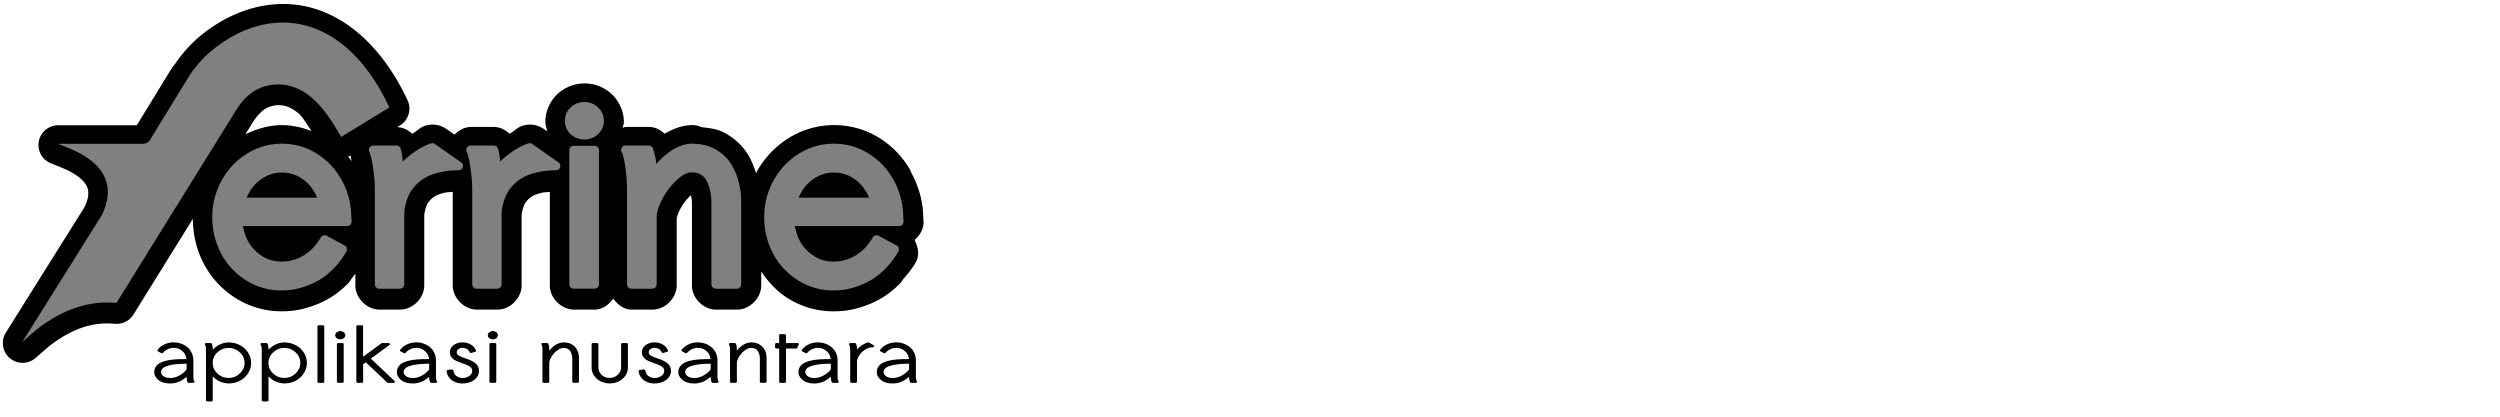 <?xml version="1.0" encoding="UTF-8" standalone="no"?>
<svg
   xmlns:dc="http://purl.org/dc/elements/1.1/"
   xmlns:cc="http://creativecommons.org/ns#"
   xmlns:rdf="http://www.w3.org/1999/02/22-rdf-syntax-ns#"
   xmlns:svg="http://www.w3.org/2000/svg"
   xmlns="http://www.w3.org/2000/svg"
   xmlns:sodipodi="http://sodipodi.sourceforge.net/DTD/sodipodi-0.dtd"
   xmlns:inkscape="http://www.inkscape.org/namespaces/inkscape"
   sodipodi:docname="logo.svg"
   inkscape:version="1.0 (6e3e5246a0, 2020-05-07)"
   id="svg867"
   version="1.1"
   viewBox="0 0 90 15"
   height="1.5cm"
   width="9cm">
  <defs
     id="defs861" />
  <sodipodi:namedview
     units="cm"
     inkscape:window-maximized="1"
     inkscape:window-y="27"
     inkscape:window-x="41"
     inkscape:window-height="1025"
     inkscape:window-width="1879"
     showgrid="false"
     inkscape:document-rotation="0"
     inkscape:current-layer="layer1"
     inkscape:document-units="mm"
     inkscape:cy="131.30343"
     inkscape:cx="138.81239"
     inkscape:zoom="2.8"
     inkscape:pageshadow="2"
     inkscape:pageopacity="0.0"
     borderopacity="1.0"
     bordercolor="#666666"
     pagecolor="#ffffff"
     id="base" />
  <g
     id="layer1"
     inkscape:groupmode="layer"
     inkscape:label="Layer 1">
    <g
       transform="matrix(0.505,0,0,0.505,-35.236,-43.374)"
       id="g1517">
      <g
         id="g939"
         transform="matrix(0.707,0,0,0.707,66.852,-22.863)">
        <path
           d="m 33.486,153.244 c -2.86,-0.213 -5.757,0.695 -8.33,2.531 -1.365,0.975 -2.519,2.161 -3.496,3.627 a 1.991,1.991 0 0 0 -0.266,0.342 1.991,1.991 0 0 0 -0.004,0.004 l -3.486,5.691 H 9.979 a 1.991,1.991 0 0 0 -0.732,3.842 c 0.879,0.348 1.664,0.656 2.166,0.955 0.817,0.487 1.29,0.96 1.49,1.455 0.174,0.431 0.19,1.069 -0.287,2.027 L 4.699,186.346 a 1.991,1.991 0 0 0 2.977,2.574 c 0.744,-0.632 1.319,-1.177 1.9,-1.586 1.86,-1.31 3.791,-2.095 6.113,-1.877 a 1.991,1.991 0 0 0 1.877,-0.932 l 5.988,-9.645 c 0.009,1.592 0.378,3.141 1.109,4.535 6.78e-4,0.001 0.001,0.003 0.002,0.004 a 1.991,1.991 0 0 0 0.012,0.021 c 0.758,1.41 1.86,2.592 3.211,3.441 1.38,0.867 2.974,1.32 4.613,1.32 0.436,10e-6 0.873,-0.029 1.311,-0.086 0.576,-0.074 1.125,-0.223 1.699,-0.414 0.644,-0.215 1.261,-0.497 1.844,-0.842 0.654,-0.387 1.255,-0.876 1.83,-1.451 a 1.991,1.991 0 0 0 0.016,-0.018 1.991,1.991 0 0 0 0.314,-0.422 c 0.156,-0.178 0.282,-0.381 0.426,-0.57 v 1.193 c -0.002,1.276 1.16,2.438 2.436,2.436 h 2.074 c 1.276,0.002 2.438,-1.16 2.436,-2.436 v -6.945 c 0,-0.099 0.007,-0.207 0.016,-0.318 0.009,-0.054 0.04,-0.212 0.098,-0.438 0.057,-0.2 0.124,-0.373 0.203,-0.531 0.015,-0.029 0.109,-0.185 0.297,-0.389 0.136,-0.148 0.283,-0.268 0.479,-0.381 a 1.991,1.991 0 0 0 0.035,-0.021 c 0.112,-0.067 0.41,-0.2 0.857,-0.309 a 1.991,1.991 0 0 0 0.031,-0.008 c 0.227,-0.058 0.562,-0.068 0.857,-0.096 v 9.436 c -0.002,1.276 1.16,2.438 2.436,2.436 h 2.072 c 1.276,0.002 2.438,-1.16 2.436,-2.436 v -6.945 c 0,-0.079 0.007,-0.189 0.016,-0.305 0.008,-0.049 0.04,-0.22 0.1,-0.451 0.057,-0.2 0.124,-0.373 0.203,-0.531 0.019,-0.038 0.11,-0.188 0.295,-0.389 0.132,-0.144 0.282,-0.266 0.48,-0.381 a 1.991,1.991 0 0 0 0.035,-0.021 c 0.115,-0.069 0.409,-0.2 0.855,-0.309 a 1.991,1.991 0 0 0 0.031,-0.008 c 0.219,-0.056 0.547,-0.063 0.832,-0.092 v 9.432 c -0.002,1.276 1.16,2.438 2.436,2.436 h 2.1 c 0.777,0.001 1.404,-0.484 1.859,-1.109 0.455,0.625 1.08,1.111 1.857,1.109 h 2.1 c 1.276,0.002 2.438,-1.16 2.436,-2.436 v -6.773 c 0,0.055 0.049,-0.316 0.318,-0.85 0.002,-0.004 0.002,-0.002 0.004,-0.006 a 1.991,1.991 0 0 0 0.012,-0.023 c 0.276,-0.539 0.615,-0.991 1.051,-1.396 a 1.991,1.991 0 0 0 0.014,-0.012 l 0.002,-0.002 c 0.056,-0.052 -0.018,-0.004 0.023,-0.037 8.06e-4,0.003 0.003,0.007 0.004,0.01 1.39e-4,5.6e-4 -1.38e-4,0.001 0,0.002 0.008,0.033 0.029,0.07 0.035,0.104 0.003,0.017 0.006,0.032 0.01,0.049 a 1.991,1.991 0 0 0 0,0.006 c 0.041,0.192 0.066,0.41 0.066,0.664 v 8.268 c -0.002,1.276 1.16,2.438 2.436,2.436 h 2.113 c 1.276,0.002 2.438,-1.16 2.436,-2.436 v -1.412 c 0.716,1.066 1.588,2.013 2.68,2.699 1.38,0.867 2.974,1.32 4.613,1.32 0.436,10e-6 0.873,-0.029 1.311,-0.086 0.576,-0.074 1.125,-0.223 1.699,-0.414 0.644,-0.215 1.261,-0.497 1.844,-0.842 0.654,-0.387 1.255,-0.876 1.83,-1.451 a 1.991,1.991 0 0 0 0.016,-0.018 1.991,1.991 0 0 0 0.314,-0.422 c 0.468,-0.533 0.921,-1.081 1.275,-1.707 v -0.002 c 0.402,-0.709 0.25,-1.528 -0.117,-2.25 0.549,-0.487 0.939,-1.133 0.898,-1.869 l -0.051,-0.963 -0.002,-0.057 a 1.991,1.991 0 0 0 -0.004,-0.08 c -0.115,-1.356 -0.54,-2.645 -1.182,-3.828 a 1.991,1.991 0 0 0 -0.186,-0.41 c -9.5e-4,-0.002 -0.003,-0.002 -0.004,-0.004 -0.783,-1.303 -1.865,-2.389 -3.168,-3.166 -1.335,-0.796 -2.859,-1.209 -4.42,-1.209 -1.639,0 -3.235,0.462 -4.619,1.336 -1.355,0.856 -2.46,2.041 -3.227,3.455 -4.07e-4,7.4e-4 -0.002,0.001 -0.002,0.002 -2.55e-4,4.7e-4 2.55e-4,0.001 0,0.002 -0.009,0.015 -0.011,0.033 -0.02,0.049 -0.243,-0.748 -0.534,-1.481 -0.977,-2.123 -0.588,-0.852 -1.392,-1.534 -2.314,-1.998 -0.688,-0.353 -1.459,-0.422 -2.219,-0.516 a 1.991,1.991 0 0 0 -0.885,-0.207 c -1.029,0 -1.957,0.373 -2.816,0.865 -0.445,-0.396 -0.98,-0.679 -1.576,-0.678 h -2.355 a 1.991,1.991 0 0 0 -0.004,0 c -0.106,2.3e-4 -0.198,0.069 -0.303,0.084 0.032,-0.195 0.123,-0.374 0.123,-0.574 0,-1.057 -0.447,-2.078 -1.207,-2.799 -0.742,-0.712 -1.741,-1.1 -2.746,-1.1 -1.008,0 -2.012,0.382 -2.762,1.088 a 1.991,1.991 0 0 0 -0.025,0.023 c -3.92e-4,3.8e-4 3.91e-4,0.002 0,0.002 -0.75,0.728 -1.178,1.744 -1.178,2.785 0,0.326 0.116,0.629 0.197,0.939 L 58.938,165.814 c -0.419,-0.294 -0.932,-0.451 -1.443,-0.441 a 1.991,1.991 0 0 0 -0.014,0 c -0.257,0.006 -0.512,0.054 -0.754,0.141 -0.484,0.172 -0.801,0.541 -1.23,0.785 -0.444,-0.396 -0.974,-0.685 -1.57,-0.686 h -2.33 -0.004 c -0.635,-1.6e-4 -1.207,0.324 -1.66,0.768 l -0.812,-0.566 c -0.419,-0.294 -0.932,-0.451 -1.443,-0.441 a 1.991,1.991 0 0 0 -0.014,0 c -0.257,0.006 -0.512,0.054 -0.754,0.141 -0.485,0.172 -0.801,0.541 -1.23,0.785 -0.43,-0.384 -0.943,-0.654 -1.52,-0.668 l 0.277,-0.17 a 1.991,1.991 0 0 0 0.764,-2.545 c -2.821,-6.016 -7.122,-9.329 -11.713,-9.672 z m -0.754,10.221 c 0.494,0.104 0.969,0.36 1.445,0.748 0.436,0.355 0.898,1.186 1.352,1.807 -0.954,-0.351 -1.943,-0.594 -2.973,-0.594 -1.301,0 -2.544,0.368 -3.707,0.926 l 0.641,-1.031 a 1.991,1.991 0 0 0 0.025,-0.043 c 0.348,-0.593 0.98,-1.392 1.65,-1.652 0.559,-0.217 1.072,-0.264 1.566,-0.16 z m 6.734,5.029 c 0.039,0.206 0.042,0.419 0.133,0.607 -0.125,-0.169 -0.251,-0.335 -0.387,-0.494 a 1.991,1.991 0 0 0 0.254,-0.113 z m -19.176,0.211 c -0.098,0.059 -0.07,0.184 -0.361,0.348 -0.29,0.163 -0.381,0.073 -0.482,0.127 a 1.991,1.991 0 0 0 0.396,-0.285 1.991,1.991 0 0 0 0.447,-0.189 z m 51.953,0.156 c 0.003,0.018 0.004,0.036 0.002,0.027 -0.004,-0.032 0.004,0.009 -0.002,-0.027 z m -25.225,4.949 -0.014,0.055 a 1.991,1.991 0 0 0 0.008,-0.039 c 0.002,-0.006 0.005,-0.01 0.006,-0.016 z m 9.818,0 -0.014,0.055 a 1.991,1.991 0 0 0 0.008,-0.039 c 0.002,-0.006 0.005,-0.01 0.006,-0.016 z m -40.746,1.848 c 0.218,-0.392 0.496,-0.774 -0.061,0.107 l -0.008,-0.006 a 1.991,1.991 0 0 0 0.068,-0.102 z"
           transform="translate(0.024,1.011)"
           inkscape:original="M 33.337891 155.23047 C 30.987599 155.05517 28.569434 155.78547 26.3125 157.39648 C 24.994871 158.33701 23.97374 159.36496 23.085938 160.79492 L 23.087891 160.78906 L 19.279297 167.00586 A 0.8874378 0.8874378 0 0 1 18.523438 167.42969 L 9.9785156 167.42969 C 10.831338 167.76725 11.703796 168.09162 12.431641 168.52539 C 13.442286 169.12771 14.318042 169.88247 14.748047 170.94531 C 15.178052 172.00816 15.06361 173.28778 14.388672 174.63086 A 0.8874378 0.8874378 0 0 1 14.347656 174.70312 L 6.3867188 187.40234 C 7.0733192 186.81912 7.6943111 186.22512 8.4296875 185.70703 C 10.533112 184.22511 12.985635 183.2036 15.875 183.47461 L 27.798828 164.26953 C 28.2239 163.54543 29.063439 162.30572 30.445312 161.76953 C 32.253349 161.068 34.041319 161.53472 35.433594 162.66797 C 36.622393 163.63559 37.603564 165.09237 38.53125 166.73828 L 43.396484 163.76172 C 40.777262 158.17529 37.090487 155.51037 33.337891 155.23047 z M 63.0625 163.21484 C 62.538463 163.21484 62.044116 163.40585 61.666016 163.76172 A 0.44068568 0.44068568 0 0 0 61.662109 163.76562 C 61.292413 164.12411 61.087891 164.60913 61.087891 165.12305 C 61.087891 165.63039 61.296725 166.10829 61.667969 166.45703 C 62.040521 166.807 62.533455 166.99219 63.0625 166.99219 C 63.577728 166.99219 64.061858 166.8044 64.431641 166.45703 C 64.809231 166.11012 65.025391 165.63151 65.025391 165.12305 C 65.025391 164.60663 64.813722 164.12062 64.435547 163.76367 C 64.066426 163.40674 63.578783 163.21484 63.0625 163.21484 z M 47.712891 167.36328 A 0.44068568 0.44068568 0 0 0 47.576172 167.38867 C 46.527565 167.761 45.601457 168.4109 44.75 169.21094 C 44.69048 168.76609 44.67332 168.30719 44.521484 167.89258 A 0.44068568 0.44068568 0 0 0 44.107422 167.60352 L 41.773438 167.60352 A 0.44068568 0.44068568 0 0 0 41.380859 168.24609 C 41.486645 168.45178 41.637131 169.01504 41.75 169.83984 A 0.44068568 0.44068568 0 0 0 41.751953 169.84375 C 41.873957 170.67164 41.931641 171.40679 41.931641 172.04688 L 41.931641 181.59766 A 0.44068568 0.44068568 0 0 0 42.373047 182.03906 L 44.455078 182.03906 A 0.44068568 0.44068568 0 0 0 44.896484 181.59766 L 44.896484 174.64844 C 44.896484 174.47674 44.903882 174.29679 44.919922 174.10938 C 44.942632 173.9385 44.994392 173.6845 45.078125 173.36523 L 45.078125 173.36328 C 45.078802 173.36028 45.079378 173.36042 45.080078 173.35742 C 45.170538 173.03847 45.284948 172.74455 45.421875 172.4707 C 45.548668 172.21712 45.7512 171.93188 46.033203 171.625 C 46.305013 171.3292 46.619053 171.07713 46.982422 170.86719 A 0.44068568 0.44068568 0 0 0 46.988281 170.86328 C 47.337141 170.65396 47.809119 170.46976 48.400391 170.32617 A 0.44068568 0.44068568 0 0 0 48.40625 170.32617 C 48.986754 170.17689 49.642944 170.09961 50.376953 170.09961 A 0.44068568 0.44068568 0 0 0 50.628906 169.29688 L 47.974609 167.44336 A 0.44068568 0.44068568 0 0 0 47.712891 167.36328 z M 57.53125 167.36328 A 0.44068568 0.44068568 0 0 0 57.394531 167.38867 C 56.346035 167.76096 55.41844 168.41083 54.566406 169.21094 C 54.507506 168.76623 54.491827 168.30761 54.339844 167.89258 A 0.44068568 0.44068568 0 0 0 53.925781 167.60352 L 51.591797 167.60352 A 0.44068568 0.44068568 0 0 0 51.199219 168.24609 C 51.304339 168.45049 51.453447 169.01438 51.566406 169.83984 A 0.44068568 0.44068568 0 0 0 51.568359 169.84375 C 51.690461 170.6723 51.75 171.40765 51.75 172.04688 L 51.75 181.59766 A 0.44068568 0.44068568 0 0 0 52.191406 182.03906 L 54.271484 182.03906 A 0.44068568 0.44068568 0 0 0 54.712891 181.59766 L 54.712891 174.64844 C 54.712891 174.48037 54.722091 174.30063 54.738281 174.11133 C 54.760891 173.94045 54.812541 173.6853 54.896484 173.36523 L 54.896484 173.36328 C 54.897161 173.36028 54.897738 173.36042 54.898438 173.35742 C 54.988898 173.03847 55.103306 172.74455 55.240234 172.4707 C 55.367704 172.21576 55.568246 171.93119 55.849609 171.625 C 56.12078 171.32989 56.436873 171.07744 56.800781 170.86719 A 0.44068568 0.44068568 0 0 0 56.806641 170.86328 C 57.156043 170.65363 57.62573 170.46971 58.216797 170.32617 A 0.44068568 0.44068568 0 0 0 58.222656 170.32617 C 58.802945 170.17695 59.461304 170.09961 60.195312 170.09961 A 0.44068568 0.44068568 0 0 0 60.447266 169.29688 L 57.792969 167.44336 A 0.44068568 0.44068568 0 0 0 57.53125 167.36328 z M 32.556641 167.41602 C 31.277629 167.41602 30.080194 167.76308 29 168.44531 C 27.924929 169.1243 27.070959 170.04012 26.458984 171.16992 C 25.846949 172.29105 25.537109 173.5161 25.537109 174.82031 C 25.537109 176.13176 25.836761 177.36476 26.429688 178.49414 A 0.44068568 0.44068568 0 0 0 26.431641 178.49805 C 27.034708 179.61938 27.880096 180.52675 28.947266 181.19727 C 30.019439 181.87094 31.215785 182.21289 32.501953 182.21289 C 32.85058 182.21289 33.202128 182.18948 33.558594 182.14258 C 33.947426 182.09268 34.384658 181.98051 34.882812 181.81445 C 35.392612 181.64452 35.879603 181.42198 36.341797 181.14844 C 36.817835 180.86671 37.294759 180.48454 37.777344 180.00195 A 0.44068568 0.44068568 0 0 0 37.779297 179.99805 C 38.270238 179.49767 38.696354 178.92364 39.060547 178.2793 A 0.44068568 0.44068568 0 0 0 38.886719 177.67383 L 37.074219 176.69922 A 0.44068568 0.44068568 0 0 0 36.486328 176.86328 C 36.001555 177.68238 35.417445 178.28703 34.730469 178.69922 C 34.039978 179.10452 33.306339 179.30273 32.501953 179.30273 C 31.493166 179.30273 30.631837 178.94077 29.837891 178.16406 L 29.835938 178.16211 C 29.163531 177.49588 28.802081 176.67118 28.632812 175.7168 L 39.144531 175.7168 A 0.44068568 0.44068568 0 0 0 39.583984 175.25195 L 39.53125 174.22461 A 0.44068568 0.44068568 0 0 0 39.53125 174.21094 C 39.428106 172.99196 39.062427 171.85819 38.441406 170.83203 L 38.441406 170.83008 C 37.819213 169.79357 36.986201 168.95942 35.957031 168.3457 C 34.922153 167.72858 33.77788 167.41602 32.556641 167.41602 z M 73.947266 167.41602 C 73.136401 167.41602 72.324484 167.74028 71.525391 168.33008 C 71.067942 168.66771 70.664459 169.05593 70.291016 169.4707 C 70.283016 169.3866 70.286121 169.22951 70.275391 169.1582 C 70.233741 168.8199 70.134959 168.41387 69.980469 167.91406 A 0.44068568 0.44068568 0 0 0 69.558594 167.60352 L 67.199219 167.60352 A 0.44068568 0.44068568 0 0 0 66.820312 168.26758 C 66.926385 168.4479 67.083733 168.99883 67.1875 169.82031 A 0.44068568 0.44068568 0 0 0 67.189453 169.82617 C 67.302843 170.64608 67.357422 171.3871 67.357422 172.04688 L 67.357422 181.59766 A 0.44068568 0.44068568 0 0 0 67.798828 182.03906 L 69.90625 182.03906 A 0.44068568 0.44068568 0 0 0 70.347656 181.59766 L 70.347656 174.82031 C 70.347656 174.37519 70.515923 173.77287 70.896484 173.03711 A 0.44068568 0.44068568 0 0 0 70.898438 173.03516 C 71.275964 172.29688 71.763971 171.64921 72.367188 171.08789 A 0.44068568 0.44068568 0 0 0 72.369141 171.08594 C 72.961066 170.5269 73.469721 170.30078 73.894531 170.30078 C 74.287274 170.30078 74.587074 170.38848 74.835938 170.55664 A 0.44068568 0.44068568 0 0 0 74.841797 170.56055 C 75.103247 170.73014 75.290584 170.94819 75.427734 171.24414 A 0.44068568 0.44068568 0 0 0 75.429688 171.25 C 75.583641 171.57411 75.692069 171.90144 75.755859 172.23633 A 0.44068568 0.44068568 0 0 0 75.757812 172.24609 C 75.830803 172.58669 75.867188 172.94713 75.867188 173.32812 L 75.867188 181.59961 A 0.44068568 0.44068568 0 0 0 76.308594 182.04102 L 78.429688 182.04102 A 0.44068568 0.44068568 0 0 0 78.871094 181.59961 L 78.871094 173.32812 C 78.871094 172.56355 78.777384 171.84036 78.587891 171.1582 L 78.589844 171.1582 C 78.400033 170.46538 78.111846 169.83599 77.726562 169.27734 C 77.329654 168.70183 76.796387 168.24369 76.150391 167.91992 C 75.495468 167.58253 74.753568 167.41797 73.947266 167.41797 L 73.947266 167.41602 z M 88.208984 167.41602 C 86.929972 167.41602 85.732538 167.76308 84.652344 168.44531 C 83.577274 169.1243 82.723304 170.04012 82.111328 171.16992 C 81.499293 172.29105 81.189453 173.5161 81.189453 174.82031 C 81.189453 176.13176 81.489104 177.36476 82.082031 178.49414 A 0.44068568 0.44068568 0 0 0 82.083984 178.49805 C 82.68705 179.61938 83.532439 180.52675 84.599609 181.19727 C 85.671782 181.87094 86.868131 182.21289 88.154297 182.21289 C 88.502926 182.21289 88.854471 182.18948 89.210938 182.14258 C 89.599771 182.09268 90.037001 181.98051 90.535156 181.81445 C 91.044955 181.64452 91.531946 181.42198 91.994141 181.14844 C 92.470177 180.86671 92.947102 180.48454 93.429688 180.00195 A 0.44068568 0.44068568 0 0 0 93.431641 179.99805 C 93.922582 179.49767 94.348697 178.92364 94.712891 178.2793 A 0.44068568 0.44068568 0 0 0 94.539062 177.67383 L 92.726562 176.69922 A 0.44068568 0.44068568 0 0 0 92.138672 176.86328 C 91.653899 177.68238 91.069789 178.28703 90.382812 178.69922 C 89.692323 179.10452 88.958685 179.30273 88.154297 179.30273 C 87.145512 179.30273 86.28418 178.94077 85.490234 178.16406 L 85.488281 178.16211 C 84.815874 177.49588 84.454423 176.67118 84.285156 175.7168 L 94.796875 175.7168 A 0.44068568 0.44068568 0 0 0 95.236328 175.25195 L 95.183594 174.22461 A 0.44068568 0.44068568 0 0 0 95.183594 174.21094 C 95.080451 172.99196 94.714771 171.85819 94.09375 170.83203 L 94.09375 170.83008 C 93.471557 169.79357 92.638545 168.95942 91.609375 168.3457 C 90.574498 167.72858 89.430223 167.41602 88.208984 167.41602 z M 61.982422 167.62891 A 0.44068568 0.44068568 0 0 0 61.541016 168.07031 L 61.541016 181.59766 A 0.44068568 0.44068568 0 0 0 61.982422 182.03906 L 64.089844 182.03906 A 0.44068568 0.44068568 0 0 0 64.53125 181.59766 L 64.53125 168.07031 A 0.44068568 0.44068568 0 0 0 64.089844 167.62891 L 61.982422 167.62891 z M 32.556641 170.32617 C 33.420473 170.32617 34.178345 170.59953 34.892578 171.17578 A 0.44068568 0.44068568 0 0 0 34.894531 171.17578 C 35.455209 171.62307 35.830695 172.20159 36.111328 172.85938 L 29.001953 172.85938 C 29.297392 172.20057 29.67886 171.62241 30.232422 171.17578 C 30.956778 170.59836 31.712971 170.32617 32.556641 170.32617 z M 88.208984 170.32617 C 89.072816 170.32617 89.830689 170.59953 90.544922 171.17578 A 0.44068568 0.44068568 0 0 0 90.546875 171.17578 C 91.107553 171.62307 91.483039 172.20159 91.763672 172.85938 L 84.654297 172.85938 C 84.949737 172.20057 85.331204 171.62241 85.884766 171.17578 C 86.609123 170.59836 87.365314 170.32617 88.208984 170.32617 z "
           inkscape:radius="1.9909229"
           sodipodi:type="inkscape:offset"
           style="fill:#000000;fill-rule:evenodd;stroke:none;stroke-width:0.265px;stroke-linecap:butt;stroke-linejoin:miter;stroke-opacity:1"
           id="path941" />
        <path
           id="path941-7"
           style="fill:#808080;fill-rule:evenodd;stroke:none;stroke-width:0.265px;stroke-linecap:butt;stroke-linejoin:miter;stroke-opacity:1"
           d="m 33.338,156.123 c -2.35,-0.175 -4.768,0.555 -7.025,2.166 -1.318,0.941 -2.339,1.968 -3.227,3.398 l 0.002,-0.006 -3.809,6.217 a 0.887,0.887 0 0 1 -0.756,0.424 H 9.979 c 0.853,0.338 1.725,0.662 2.453,1.096 1.011,0.602 1.886,1.357 2.316,2.42 0.43,1.063 0.316,2.342 -0.359,3.686 a 0.887,0.887 0 0 1 -0.041,0.072 l -7.961,12.699 c 0.687,-0.583 1.308,-1.177 2.043,-1.695 2.103,-1.482 4.556,-2.503 7.445,-2.232 l 11.924,-19.205 c 0.425,-0.724 1.265,-1.964 2.646,-2.5 1.808,-0.702 3.596,-0.235 4.988,0.898 1.189,0.968 2.17,2.424 3.098,4.07 l 4.865,-2.977 c -2.619,-5.586 -6.306,-8.251 -10.059,-8.531 z m 29.724,7.985 c -0.524,0 -1.018,0.191 -1.396,0.547 a 0.441,0.441 0 0 0 -0.004,0.004 c -0.37,0.358 -0.574,0.844 -0.574,1.357 0,0.507 0.209,0.985 0.58,1.334 0.373,0.35 0.865,0.535 1.395,0.535 0.515,0 0.999,-0.188 1.369,-0.535 0.378,-0.347 0.594,-0.826 0.594,-1.334 0,-0.516 -0.212,-1.002 -0.59,-1.359 -0.369,-0.357 -0.857,-0.549 -1.373,-0.549 z m -15.35,4.148 a 0.441,0.441 0 0 0 -0.137,0.025 c -1.049,0.372 -1.975,1.022 -2.826,1.822 -0.06,-0.445 -0.077,-0.904 -0.229,-1.318 a 0.441,0.441 0 0 0 -0.414,-0.289 h -2.334 a 0.441,0.441 0 0 0 -0.393,0.643 c 0.106,0.206 0.256,0.769 0.369,1.594 a 0.441,0.441 0 0 0 0.002,0.004 c 0.122,0.828 0.18,1.563 0.18,2.203 v 9.551 a 0.441,0.441 0 0 0 0.441,0.441 h 2.082 a 0.441,0.441 0 0 0 0.441,-0.441 v -6.949 c 0,-0.172 0.007,-0.352 0.023,-0.539 0.023,-0.171 0.074,-0.425 0.158,-0.744 v -0.002 c 7.94e-4,-0.003 0.001,-0.003 0.002,-0.006 0.09,-0.319 0.205,-0.613 0.342,-0.887 0.127,-0.254 0.329,-0.539 0.611,-0.846 0.272,-0.296 0.586,-0.548 0.949,-0.758 a 0.441,0.441 0 0 0 0.006,-0.004 c 0.349,-0.209 0.821,-0.394 1.412,-0.537 a 0.441,0.441 0 0 0 0.006,0 c 0.581,-0.149 1.237,-0.227 1.971,-0.227 a 0.441,0.441 0 0 0 0.252,-0.803 l -2.654,-1.854 a 0.441,0.441 0 0 0 -0.262,-0.08 z m 9.818,0 a 0.441,0.441 0 0 0 -0.137,0.025 c -1.048,0.372 -1.976,1.022 -2.828,1.822 -0.059,-0.445 -0.075,-0.903 -0.227,-1.318 a 0.441,0.441 0 0 0 -0.414,-0.289 h -2.334 a 0.441,0.441 0 0 0 -0.393,0.643 c 0.105,0.204 0.254,0.768 0.367,1.594 a 0.441,0.441 0 0 0 0.002,0.004 c 0.122,0.829 0.182,1.564 0.182,2.203 v 9.551 a 0.441,0.441 0 0 0 0.441,0.441 h 2.08 a 0.441,0.441 0 0 0 0.441,-0.441 v -6.949 c 0,-0.168 0.009,-0.348 0.025,-0.537 0.023,-0.171 0.074,-0.426 0.158,-0.746 v -0.002 c 7.93e-4,-0.003 0.001,-0.003 0.002,-0.006 0.09,-0.319 0.205,-0.613 0.342,-0.887 0.127,-0.255 0.328,-0.54 0.609,-0.846 0.271,-0.295 0.587,-0.548 0.951,-0.758 a 0.441,0.441 0 0 0 0.006,-0.004 c 0.349,-0.21 0.819,-0.394 1.41,-0.537 a 0.441,0.441 0 0 0 0.006,0 c 0.58,-0.149 1.239,-0.227 1.973,-0.227 a 0.441,0.441 0 0 0 0.252,-0.803 l -2.655,-1.853 a 0.441,0.441 0 0 0 -0.262,-0.08 z m -24.975,0.053 c -1.279,0 -2.476,0.347 -3.557,1.029 -1.075,0.679 -1.929,1.595 -2.541,2.725 -0.612,1.121 -0.922,2.346 -0.922,3.65 0,1.311 0.3,2.544 0.893,3.674 a 0.441,0.441 0 0 0 0.002,0.004 c 0.603,1.121 1.448,2.029 2.516,2.699 1.072,0.674 2.269,1.016 3.555,1.016 0.349,0 0.7,-0.023 1.057,-0.07 0.389,-0.05 0.826,-0.162 1.324,-0.328 0.51,-0.17 0.997,-0.392 1.459,-0.666 0.476,-0.282 0.953,-0.664 1.436,-1.146 a 0.441,0.441 0 0 0 0.002,-0.004 c 0.491,-0.5 0.917,-1.074 1.281,-1.719 a 0.441,0.441 0 0 0 -0.174,-0.605 l -1.813,-0.975 a 0.441,0.441 0 0 0 -0.588,0.164 c -0.485,0.819 -1.069,1.424 -1.756,1.836 -0.69,0.405 -1.424,0.604 -2.229,0.604 -1.009,0 -1.87,-0.362 -2.664,-1.139 l -0.002,-0.002 c -0.673,-0.666 -1.034,-1.491 -1.203,-2.445 h 10.512 a 0.441,0.441 0 0 0 0.439,-0.465 l -0.053,-1.027 a 0.441,0.441 0 0 0 0,-0.014 c -0.103,-1.219 -0.469,-2.353 -1.09,-3.379 v -0.002 c -0.622,-1.037 -1.455,-1.871 -2.484,-2.484 -1.035,-0.617 -2.179,-0.93 -3.4,-0.93 z m 41.391,0 c -0.811,0 -1.623,0.324 -2.422,0.914 -0.457,0.338 -0.861,0.726 -1.234,1.141 -0.008,-0.084 -0.005,-0.241 -0.016,-0.312 -0.042,-0.338 -0.14,-0.744 -0.295,-1.244 a 0.441,0.441 0 0 0 -0.422,-0.311 h -2.359 a 0.441,0.441 0 0 0 -0.379,0.664 c 0.106,0.18 0.263,0.731 0.367,1.553 a 0.441,0.441 0 0 0 0.002,0.006 c 0.113,0.82 0.168,1.561 0.168,2.221 v 9.551 a 0.441,0.441 0 0 0 0.441,0.441 h 2.107 a 0.441,0.441 0 0 0 0.441,-0.441 v -6.777 c 0,-0.445 0.168,-1.047 0.549,-1.783 a 0.441,0.441 0 0 0 0.002,-0.002 c 0.378,-0.738 0.866,-1.386 1.469,-1.947 a 0.441,0.441 0 0 0 0.002,-0.002 c 0.592,-0.559 1.101,-0.785 1.525,-0.785 0.393,0 0.693,0.088 0.941,0.256 a 0.441,0.441 0 0 0 0.006,0.004 c 0.261,0.17 0.449,0.388 0.586,0.684 a 0.441,0.441 0 0 0 0.002,0.004 c 0.154,0.324 0.262,0.651 0.326,0.986 a 0.441,0.441 0 0 0 0.002,0.01 c 0.073,0.341 0.109,0.701 0.109,1.082 v 8.271 a 0.441,0.441 0 0 0 0.441,0.441 h 2.121 a 0.441,0.441 0 0 0 0.441,-0.441 v -8.271 c 0,-0.765 -0.094,-1.488 -0.283,-2.17 h 0.002 c -0.19,-0.693 -0.478,-1.322 -0.863,-1.881 -0.397,-0.576 -0.93,-1.034 -1.576,-1.357 -0.655,-0.337 -1.397,-0.502 -2.203,-0.502 z m 14.262,0 c -1.279,0 -2.476,0.347 -3.557,1.029 -1.075,0.679 -1.929,1.595 -2.541,2.725 -0.612,1.121 -0.922,2.346 -0.922,3.65 0,1.311 0.3,2.544 0.893,3.674 a 0.441,0.441 0 0 0 0.002,0.004 c 0.603,1.121 1.448,2.029 2.516,2.699 1.072,0.674 2.269,1.016 3.555,1.016 0.349,0 0.7,-0.023 1.057,-0.07 0.389,-0.05 0.826,-0.162 1.324,-0.328 0.51,-0.17 0.997,-0.392 1.459,-0.666 0.476,-0.282 0.953,-0.664 1.436,-1.146 a 0.441,0.441 0 0 0 0.002,-0.004 c 0.491,-0.5 0.917,-1.074 1.281,-1.719 a 0.441,0.441 0 0 0 -0.174,-0.605 l -1.812,-0.975 a 0.441,0.441 0 0 0 -0.588,0.164 c -0.485,0.819 -1.069,1.424 -1.756,1.836 -0.69,0.405 -1.424,0.604 -2.229,0.604 -1.009,0 -1.87,-0.362 -2.664,-1.139 l -0.002,-0.002 c -0.672,-0.666 -1.034,-1.491 -1.203,-2.445 h 10.512 a 0.441,0.441 0 0 0 0.439,-0.465 l -0.053,-1.027 a 0.441,0.441 0 0 0 0,-0.014 c -0.103,-1.219 -0.469,-2.353 -1.09,-3.379 v -0.002 c -0.622,-1.037 -1.455,-1.871 -2.484,-2.484 -1.035,-0.617 -2.179,-0.93 -3.4,-0.93 z m -26.227,0.213 a 0.441,0.441 0 0 0 -0.441,0.441 v 13.527 a 0.441,0.441 0 0 0 0.441,0.441 h 2.107 a 0.441,0.441 0 0 0 0.441,-0.441 v -13.527 a 0.441,0.441 0 0 0 -0.441,-0.441 z m -29.426,2.697 c 0.864,0 1.622,0.273 2.336,0.85 a 0.441,0.441 0 0 0 0.002,0 c 0.561,0.447 0.936,1.026 1.217,1.684 h -7.109 c 0.295,-0.659 0.677,-1.237 1.23,-1.684 0.724,-0.577 1.481,-0.85 2.324,-0.85 z m 55.652,0 c 0.864,0 1.622,0.273 2.336,0.85 a 0.441,0.441 0 0 0 0.002,0 c 0.561,0.447 0.936,1.026 1.217,1.684 h -7.109 c 0.295,-0.659 0.677,-1.237 1.23,-1.684 0.724,-0.577 1.481,-0.85 2.324,-0.85 z" />
      </g>
      <g
         aria-label="applikasi nusantara"
         transform="matrix(1.112,0,0,0.9,60.724,41.919)"
         id="text949"
         style="font-style:normal;font-variant:normal;font-weight:normal;font-stretch:normal;font-size:6.019px;line-height:1.25;font-family:Purisa;-inkscape-font-specification:Purisa;letter-spacing:0px;word-spacing:0px;fill:#000000;fill-opacity:1;stroke:none;stroke-width:0.15">
        <path
           d="m 28.576,74.619 c -0.045,8.36e-4 -0.085,0.041 -0.086,0.086 v 4.389 c 8.37e-4,0.045 0.041,0.085 0.086,0.086 h 0.264 c 0.045,-8.37e-4 0.085,-0.041 0.086,-0.086 v -4.389 c -8.36e-4,-0.045 -0.041,-0.085 -0.086,-0.086 z m 2.492,0 c -0.045,8.36e-4 -0.085,0.041 -0.086,0.086 v 4.389 c 8.36e-4,0.045 0.041,0.085 0.086,0.086 h 0.264 c 0.045,-8.37e-4 0.085,-0.041 0.086,-0.086 v -1.387 l 0.174,-0.152 1.369,1.596 c 0.016,0.019 0.042,0.029 0.066,0.029 h 0.342 a 0.036,0.036 0 0 0 0.002,0 c 0.032,-8.89e-4 0.063,-0.021 0.076,-0.051 0.014,-0.029 0.008,-0.065 -0.012,-0.09 a 0.036,0.036 0 0 0 0,-0.002 l -1.521,-1.775 1.193,-1.082 a 0.036,0.036 0 0 0 0,-0.002 c 0.026,-0.024 0.036,-0.063 0.023,-0.096 -0.013,-0.033 -0.047,-0.055 -0.082,-0.055 h -0.395 -0.002 c -0.021,-4.59e-4 -0.043,0.006 -0.059,0.02 l -1.176,1.064 v -2.406 c -8.36e-4,-0.045 -0.041,-0.085 -0.086,-0.086 z m -1.148,0.453 c -0.069,-3.88e-4 -0.212,0.142 -0.166,0.098 a 0.036,0.036 0 0 0 -0.033,0.01 c -0.059,0.062 -0.092,0.143 -0.092,0.229 0,0.087 0.033,0.169 0.092,0.23 0,0 0.002,0.002 0.002,0.002 0.062,0.059 0.143,0.092 0.23,0.092 0.087,0 0.17,-0.031 0.23,-0.092 a 0.036,0.036 0 0 0 0,-0.002 0.036,0.036 0 0 0 0.008,-0.012 c 0.053,-0.06 0.084,-0.136 0.084,-0.219 0,-0.086 -0.033,-0.167 -0.094,-0.229 -0.056,-0.059 -0.131,-0.087 -0.211,-0.092 -0.016,-0.01 -0.033,-0.015 -0.051,-0.016 z m 9.781,0 c -0.069,-3.88e-4 -0.212,0.142 -0.166,0.098 a 0.036,0.036 0 0 0 -0.033,0.01 c -0.059,0.062 -0.092,0.143 -0.092,0.229 0,0.087 0.033,0.169 0.092,0.23 0,0 0.002,0.002 0.002,0.002 0.062,0.059 0.143,0.092 0.23,0.092 0.087,0 0.17,-0.031 0.23,-0.092 a 0.036,0.036 0 0 0 0,-0.002 c 0.003,-0.004 0.005,-0.008 0.008,-0.012 0.054,-0.061 0.082,-0.138 0.082,-0.219 0,-0.086 -0.033,-0.167 -0.094,-0.229 -0.056,-0.058 -0.13,-0.087 -0.209,-0.092 -0.016,-0.01 -0.033,-0.015 -0.051,-0.016 z m -9.922,0.123 c 6.51e-4,0.001 0.002,0.006 0.002,0.008 a 0.036,0.036 0 0 0 -0.002,-0.008 z m 9.781,0 c 6.51e-4,0.001 0.002,0.006 0.002,0.008 a 0.036,0.036 0 0 0 -0.002,-0.008 z m 18.615,0.127 c -0.045,8.36e-4 -0.085,0.041 -0.086,0.086 v 0.619 h -0.176 c -0.045,8.36e-4 -0.085,0.041 -0.086,0.086 V 76.375 c 8.36e-4,0.045 0.041,0.085 0.086,0.086 h 0.176 v 2.633 c 8.36e-4,0.045 0.041,0.085 0.086,0.086 h 0.266 c 0.045,-8.36e-4 0.085,-0.041 0.086,-0.086 v -2.633 h 0.648 c 0.036,-1.37e-4 0.07,-0.024 0.082,-0.059 l 0.088,-0.262 a 0.036,0.036 0 0 0 0.002,-0.002 c 0.008,-0.026 0.002,-0.055 -0.014,-0.076 -0.016,-0.022 -0.043,-0.035 -0.07,-0.035 h -0.736 v -0.619 c -8.36e-4,-0.045 -0.041,-0.085 -0.086,-0.086 z m -38.902,0.652 c -0.199,0 -0.392,0.05 -0.572,0.148 -0.182,0.1 -0.335,0.249 -0.461,0.443 -0.024,0.037 -0.015,0.093 0.021,0.119 a 0.036,0.036 0 0 0 0.002,0 l 0.209,0.137 c 0.038,0.026 0.095,0.015 0.121,-0.023 0.091,-0.129 0.196,-0.224 0.314,-0.289 0.122,-0.067 0.242,-0.1 0.365,-0.1 0.213,0 0.397,0.085 0.564,0.264 0.149,0.157 0.231,0.362 0.254,0.625 -0.101,2.14e-4 -0.187,0.002 -0.254,0.004 -0.07,2.7e-5 -0.163,0.002 -0.283,0.008 -0.122,0.006 -0.226,0.015 -0.311,0.027 -0.084,0.01 -0.179,0.027 -0.289,0.051 -0.107,0.021 -0.198,0.048 -0.277,0.08 a 0.036,0.036 0 0 0 -0.014,0.002 c -0.078,0.032 -0.159,0.072 -0.242,0.123 -0.085,0.051 -0.157,0.114 -0.213,0.184 -0.054,0.068 -0.097,0.149 -0.131,0.24 -0.033,0.094 -0.049,0.196 -0.049,0.305 0,0.107 0.02,0.215 0.061,0.318 0.041,0.102 0.101,0.198 0.18,0.287 0.081,0.092 0.189,0.164 0.318,0.219 a 0.036,0.036 0 0 0 0.008,0.006 c 0.138,0.054 0.294,0.076 0.461,0.076 0.236,0 0.461,-0.07 0.67,-0.205 0.142,-0.091 0.263,-0.205 0.375,-0.33 v 0.006 c 0,0.158 0.018,0.299 0.057,0.422 0.012,0.034 0.046,0.058 0.082,0.059 h 0.283 a 0.036,0.036 0 0 0 0.002,0 c 0.029,-9.5e-4 0.055,-0.016 0.07,-0.041 0.015,-0.025 0.017,-0.058 0.004,-0.084 a 0.036,0.036 0 0 0 0,-0.002 c -0.038,-0.072 -0.064,-0.192 -0.064,-0.354 v -1.314 c 0,0 0,-0.002 0,-0.002 -0.004,-0.215 -0.04,-0.413 -0.113,-0.594 -0.07,-0.18 -0.163,-0.329 -0.283,-0.447 -0.117,-0.117 -0.251,-0.208 -0.4,-0.271 a 0.036,0.036 0 0 0 -0.004,0 c -0.147,-0.065 -0.302,-0.096 -0.461,-0.096 z m 15.553,0 c -0.199,0 -0.392,0.05 -0.572,0.148 -0.182,0.1 -0.335,0.249 -0.461,0.443 -0.024,0.037 -0.015,0.093 0.021,0.119 a 0.036,0.036 0 0 0 0.002,0 l 0.209,0.137 c 0.038,0.026 0.095,0.015 0.121,-0.023 0.091,-0.129 0.196,-0.224 0.314,-0.289 0.122,-0.067 0.242,-0.1 0.365,-0.1 0.213,0 0.397,0.085 0.564,0.264 0.149,0.157 0.231,0.362 0.254,0.625 -0.1,2.15e-4 -0.185,0.002 -0.252,0.004 -0.07,2.7e-5 -0.165,0.002 -0.285,0.008 -0.122,0.006 -0.225,0.015 -0.309,0.027 -0.084,0.01 -0.181,0.027 -0.291,0.051 -0.107,0.021 -0.198,0.048 -0.277,0.08 a 0.036,0.036 0 0 0 -0.014,0.002 c -0.078,0.032 -0.159,0.072 -0.242,0.123 -0.085,0.051 -0.157,0.114 -0.213,0.184 -0.054,0.068 -0.097,0.149 -0.131,0.24 -0.033,0.094 -0.049,0.196 -0.049,0.305 0,0.107 0.02,0.215 0.061,0.318 0.041,0.102 0.101,0.198 0.18,0.287 0.081,0.092 0.191,0.164 0.32,0.219 a 0.036,0.036 0 0 0 0.008,0.006 c 0.138,0.054 0.292,0.076 0.459,0.076 0.236,0 0.461,-0.07 0.67,-0.205 0.142,-0.091 0.263,-0.205 0.375,-0.33 v 0.006 c 0,0.158 0.018,0.299 0.057,0.422 0.012,0.034 0.046,0.058 0.082,0.059 h 0.283 a 0.036,0.036 0 0 0 0.002,0 c 0.029,-9.5e-4 0.055,-0.016 0.07,-0.041 0.015,-0.025 0.017,-0.058 0.004,-0.084 a 0.036,0.036 0 0 0 0,-0.002 c -0.038,-0.072 -0.064,-0.192 -0.064,-0.354 v -1.314 c 0,0 0,-0.002 0,-0.002 -0.004,-0.215 -0.04,-0.413 -0.113,-0.594 -0.07,-0.18 -0.163,-0.329 -0.283,-0.447 -0.117,-0.117 -0.251,-0.208 -0.4,-0.271 a 0.036,0.036 0 0 0 -0.004,0 c -0.147,-0.065 -0.302,-0.096 -0.461,-0.096 z m 2.977,0 c -0.219,0 -0.416,0.07 -0.578,0.213 -0.164,0.146 -0.244,0.351 -0.244,0.59 0,0.13 0.027,0.251 0.088,0.357 0.059,0.1 0.137,0.186 0.23,0.25 a 0.036,0.036 0 0 0 0.002,0 0.036,0.036 0 0 0 0.012,0.006 c 0.085,0.055 0.176,0.108 0.277,0.154 0.102,0.047 0.206,0.093 0.309,0.139 0.099,0.044 0.185,0.09 0.264,0.139 a 0.036,0.036 0 0 0 0.002,0 c 0.072,0.044 0.13,0.099 0.176,0.17 5.05e-4,7.77e-4 0.002,0.001 0.002,0.002 a 0.036,0.036 0 0 0 0,0.002 c 0.044,0.066 0.066,0.14 0.066,0.23 0,0.171 -0.057,0.297 -0.182,0.406 -0.127,0.109 -0.267,0.162 -0.43,0.162 -0.153,0 -0.278,-0.05 -0.393,-0.15 -0.109,-0.097 -0.179,-0.24 -0.205,-0.449 -0.006,-0.046 -0.054,-0.083 -0.1,-0.076 l -0.262,0.039 c -0.044,0.007 -0.077,0.052 -0.072,0.096 0.019,0.159 0.059,0.303 0.125,0.432 0.065,0.126 0.146,0.231 0.242,0.311 0.093,0.076 0.197,0.135 0.309,0.176 0.112,0.039 0.229,0.057 0.35,0.057 0.276,0 0.526,-0.09 0.734,-0.271 0.212,-0.186 0.318,-0.437 0.318,-0.73 10e-7,-0.129 -0.02,-0.249 -0.066,-0.357 -0.045,-0.106 -0.107,-0.197 -0.184,-0.268 -0.071,-0.065 -0.15,-0.124 -0.24,-0.18 a 0.036,0.036 0 0 0 -0.008,-0.002 c -0.086,-0.053 -0.175,-0.1 -0.266,-0.137 -0.086,-0.034 -0.172,-0.073 -0.256,-0.113 a 0.036,0.036 0 0 0 -0.008,0 c -0.079,-0.039 -0.15,-0.08 -0.213,-0.117 -0.057,-0.034 -0.099,-0.072 -0.133,-0.121 -0.032,-0.048 -0.049,-0.097 -0.049,-0.154 -10e-7,-0.123 0.035,-0.204 0.107,-0.27 0.077,-0.069 0.162,-0.104 0.273,-0.104 0.093,0 0.178,0.03 0.264,0.092 0.081,0.057 0.141,0.137 0.178,0.254 a 0.036,0.036 0 0 0 0,0.002 c 0.014,0.044 0.067,0.07 0.111,0.055 l 0.244,-0.086 c 0.042,-0.016 0.066,-0.067 0.053,-0.109 -0.066,-0.203 -0.178,-0.363 -0.338,-0.473 -0.156,-0.109 -0.329,-0.164 -0.512,-0.164 z m 12.309,0 c -0.219,0 -0.416,0.07 -0.578,0.213 -0.164,0.146 -0.244,0.351 -0.244,0.59 0,0.13 0.027,0.251 0.088,0.357 0.059,0.1 0.137,0.186 0.23,0.25 a 0.036,0.036 0 0 0 0.002,0 0.036,0.036 0 0 0 0.012,0.006 c 0.085,0.055 0.176,0.108 0.277,0.154 0.102,0.047 0.206,0.093 0.309,0.139 0.099,0.044 0.185,0.09 0.264,0.139 a 0.036,0.036 0 0 0 0.002,0 c 0.072,0.044 0.13,0.099 0.176,0.17 5.04e-4,7.77e-4 0.002,0.001 0.002,0.002 a 0.036,0.036 0 0 0 0,0.002 c 0.044,0.066 0.066,0.14 0.066,0.23 0,0.171 -0.057,0.297 -0.182,0.406 -0.127,0.109 -0.267,0.162 -0.43,0.162 -0.153,0 -0.278,-0.05 -0.393,-0.15 -0.109,-0.097 -0.179,-0.24 -0.205,-0.449 -0.006,-0.046 -0.054,-0.083 -0.1,-0.076 l -0.262,0.039 c -0.044,0.007 -0.077,0.052 -0.072,0.096 0.019,0.159 0.059,0.303 0.125,0.432 0.065,0.126 0.146,0.231 0.242,0.311 0.093,0.076 0.197,0.135 0.309,0.176 0.112,0.039 0.229,0.057 0.35,0.057 0.276,0 0.524,-0.09 0.732,-0.271 0.212,-0.186 0.32,-0.437 0.32,-0.73 0,-0.129 -0.02,-0.249 -0.066,-0.357 -0.045,-0.106 -0.107,-0.197 -0.184,-0.268 -0.071,-0.065 -0.15,-0.124 -0.24,-0.18 a 0.036,0.036 0 0 0 -0.008,-0.002 c -0.086,-0.053 -0.175,-0.1 -0.266,-0.137 -0.086,-0.034 -0.172,-0.073 -0.256,-0.113 a 0.036,0.036 0 0 0 -0.008,0 c -0.079,-0.039 -0.152,-0.08 -0.215,-0.117 -0.057,-0.033 -0.097,-0.071 -0.131,-0.121 -0.032,-0.048 -0.049,-0.097 -0.049,-0.154 0,-0.123 0.035,-0.204 0.107,-0.27 0.077,-0.069 0.162,-0.104 0.273,-0.104 0.093,0 0.178,0.03 0.264,0.092 0.081,0.057 0.141,0.137 0.178,0.254 a 0.036,0.036 0 0 0 0,0.002 c 0.014,0.044 0.067,0.07 0.111,0.055 l 0.244,-0.086 c 0.042,-0.016 0.066,-0.067 0.053,-0.109 -0.066,-0.203 -0.178,-0.363 -0.338,-0.473 -0.156,-0.109 -0.329,-0.164 -0.512,-0.164 z m 2.76,0 c -0.199,0 -0.392,0.05 -0.572,0.148 -0.182,0.1 -0.335,0.249 -0.461,0.443 -0.024,0.037 -0.015,0.093 0.021,0.119 a 0.036,0.036 0 0 0 0.002,0 l 0.209,0.137 c 0.038,0.026 0.095,0.015 0.121,-0.023 0.091,-0.129 0.196,-0.224 0.314,-0.289 0.122,-0.067 0.242,-0.1 0.365,-0.1 0.213,0 0.397,0.085 0.564,0.264 0.149,0.157 0.231,0.362 0.254,0.625 -0.1,2.37e-4 -0.186,0.002 -0.252,0.004 -0.07,2.7e-5 -0.165,0.002 -0.285,0.008 -0.122,0.006 -0.225,0.015 -0.309,0.027 -0.084,0.01 -0.181,0.027 -0.291,0.051 -0.107,0.021 -0.198,0.048 -0.277,0.08 a 0.036,0.036 0 0 0 -0.014,0.002 c -0.078,0.032 -0.159,0.072 -0.242,0.123 -0.085,0.051 -0.157,0.114 -0.213,0.184 -0.054,0.068 -0.097,0.149 -0.131,0.24 -0.033,0.094 -0.049,0.196 -0.049,0.305 0,0.107 0.02,0.215 0.061,0.318 0.041,0.102 0.101,0.198 0.18,0.287 0.081,0.092 0.191,0.164 0.32,0.219 a 0.036,0.036 0 0 0 0.008,0.006 c 0.138,0.054 0.292,0.076 0.459,0.076 0.236,0 0.461,-0.07 0.67,-0.205 0.142,-0.091 0.263,-0.205 0.375,-0.33 v 0.006 c 0,0.158 0.018,0.299 0.057,0.422 0.012,0.034 0.046,0.058 0.082,0.059 h 0.283 a 0.036,0.036 0 0 0 0.002,0 c 0.029,-9.5e-4 0.055,-0.016 0.07,-0.041 0.015,-0.025 0.017,-0.058 0.004,-0.084 a 0.036,0.036 0 0 0 0,-0.002 c -0.038,-0.072 -0.064,-0.192 -0.064,-0.354 v -1.314 c 0,0 0,-0.002 0,-0.002 -0.004,-0.215 -0.04,-0.413 -0.113,-0.594 -0.07,-0.18 -0.163,-0.329 -0.283,-0.447 -0.117,-0.117 -0.251,-0.208 -0.4,-0.271 a 0.036,0.036 0 0 0 -0.004,0 c -0.147,-0.065 -0.302,-0.096 -0.461,-0.096 z m 7.701,0 c -0.199,0 -0.392,0.05 -0.572,0.148 -0.182,0.1 -0.335,0.249 -0.461,0.443 -0.024,0.037 -0.015,0.093 0.021,0.119 a 0.036,0.036 0 0 0 0.002,0 l 0.207,0.137 c 0.038,0.026 0.095,0.015 0.121,-0.023 0.091,-0.129 0.198,-0.223 0.316,-0.289 0.122,-0.067 0.242,-0.1 0.365,-0.1 0.213,0 0.395,0.085 0.562,0.264 0.149,0.157 0.231,0.363 0.254,0.625 -0.1,2.37e-4 -0.186,0.002 -0.252,0.004 -0.07,2.7e-5 -0.163,0.002 -0.283,0.008 -0.122,0.006 -0.226,0.015 -0.311,0.027 -0.084,0.01 -0.181,0.027 -0.291,0.051 -0.107,0.021 -0.196,0.048 -0.275,0.08 a 0.036,0.036 0 0 0 -0.014,0.002 c -0.077,0.031 -0.16,0.072 -0.244,0.123 -0.086,0.052 -0.156,0.115 -0.211,0.184 -0.054,0.067 -0.099,0.148 -0.133,0.24 -0.033,0.095 -0.047,0.197 -0.047,0.305 0,0.106 0.017,0.214 0.059,0.318 0.042,0.103 0.104,0.199 0.182,0.287 0.081,0.092 0.189,0.164 0.318,0.219 a 0.036,0.036 0 0 0 0.008,0.006 c 0.138,0.054 0.292,0.076 0.459,0.076 0.236,0 0.461,-0.07 0.67,-0.205 0.142,-0.091 0.264,-0.205 0.377,-0.33 v 0.006 c 0,0.158 0.018,0.299 0.057,0.422 0.012,0.034 0.046,0.058 0.082,0.059 h 0.281 a 0.036,0.036 0 0 0 0.002,0 c 0.029,-9.5e-4 0.055,-0.016 0.07,-0.041 0.015,-0.025 0.017,-0.058 0.004,-0.084 a 0.036,0.036 0 0 0 0,-0.002 c -0.038,-0.071 -0.062,-0.191 -0.062,-0.354 v -1.314 c 0,0 0,-0.002 0,-0.002 -0.004,-0.215 -0.04,-0.413 -0.113,-0.594 -0.07,-0.18 -0.165,-0.33 -0.285,-0.447 -0.117,-0.117 -0.251,-0.208 -0.4,-0.271 a 0.036,0.036 0 0 0 -0.004,0 c -0.147,-0.065 -0.3,-0.096 -0.459,-0.096 z m 5.02,0 c -0.199,0 -0.392,0.05 -0.572,0.148 -0.182,0.1 -0.335,0.249 -0.461,0.443 -0.024,0.037 -0.015,0.093 0.021,0.119 a 0.036,0.036 0 0 0 0.002,0 l 0.209,0.137 c 0.038,0.026 0.095,0.015 0.121,-0.023 0.091,-0.129 0.196,-0.224 0.314,-0.289 0.122,-0.067 0.242,-0.1 0.365,-0.1 0.213,0 0.395,0.085 0.562,0.264 0.149,0.157 0.231,0.363 0.254,0.625 -0.1,2.37e-4 -0.186,0.002 -0.252,0.004 -0.07,2.7e-5 -0.163,0.002 -0.283,0.008 -0.122,0.006 -0.226,0.015 -0.311,0.027 -0.084,0.01 -0.181,0.027 -0.291,0.051 -0.107,0.021 -0.196,0.048 -0.275,0.08 a 0.036,0.036 0 0 0 -0.014,0.002 c -0.078,0.032 -0.159,0.072 -0.242,0.123 -0.085,0.051 -0.157,0.114 -0.213,0.184 -0.054,0.068 -0.097,0.149 -0.131,0.24 -0.033,0.094 -0.049,0.196 -0.049,0.305 0,0.107 0.02,0.215 0.061,0.318 0.041,0.102 0.101,0.198 0.18,0.287 0.081,0.092 0.189,0.164 0.318,0.219 a 0.036,0.036 0 0 0 0.008,0.006 c 0.138,0.054 0.292,0.076 0.459,0.076 0.236,0 0.461,-0.07 0.67,-0.205 0.142,-0.091 0.264,-0.205 0.377,-0.33 v 0.006 c 0,0.158 0.018,0.299 0.057,0.422 0.012,0.034 0.046,0.058 0.082,0.059 h 0.281 a 0.036,0.036 0 0 0 0.002,0 c 0.029,-9.5e-4 0.055,-0.016 0.07,-0.041 0.015,-0.025 0.017,-0.058 0.004,-0.084 a 0.036,0.036 0 0 0 0,-0.002 c -0.038,-0.071 -0.062,-0.191 -0.062,-0.354 v -1.314 c 0,0 0,-0.002 0,-0.002 -0.004,-0.215 -0.04,-0.413 -0.113,-0.594 -0.07,-0.18 -0.163,-0.329 -0.283,-0.447 -0.117,-0.117 -0.253,-0.208 -0.402,-0.271 a 0.036,0.036 0 0 0 -0.004,0 c -0.147,-0.065 -0.3,-0.096 -0.459,-0.096 z m -42.795,0.006 c -0.245,0 -0.486,0.09 -0.717,0.268 -0.125,0.095 -0.221,0.199 -0.303,0.309 v -0.051 c 0,-0.141 -0.017,-0.279 -0.057,-0.416 -0.01,-0.035 -0.047,-0.062 -0.084,-0.062 h -0.283 c -0.03,-1.41e-4 -0.058,0.016 -0.074,0.041 -0.016,0.025 -0.019,0.057 -0.006,0.084 a 0.036,0.036 0 0 0 0.002,0 c 0.039,0.076 0.066,0.194 0.066,0.354 v 4.061 c 8.35e-4,0.045 0.041,0.085 0.086,0.086 h 0.264 c 0.045,-8.36e-4 0.085,-0.041 0.086,-0.086 v -1.908 c 0.08,0.111 0.174,0.217 0.297,0.309 0.231,0.169 0.475,0.256 0.723,0.256 0.265,0 0.513,-0.074 0.734,-0.223 0.22,-0.147 0.394,-0.346 0.518,-0.594 0.126,-0.25 0.186,-0.52 0.186,-0.807 0,-0.285 -0.06,-0.551 -0.186,-0.799 -0.124,-0.247 -0.297,-0.448 -0.518,-0.596 -0.221,-0.15 -0.469,-0.225 -0.734,-0.225 z m 3.574,0 c -0.245,0 -0.486,0.09 -0.717,0.268 -0.125,0.095 -0.221,0.199 -0.303,0.309 v -0.051 c 0,-0.141 -0.017,-0.279 -0.057,-0.416 -0.01,-0.035 -0.047,-0.062 -0.084,-0.062 h -0.283 c -0.03,-1.41e-4 -0.058,0.016 -0.074,0.041 -0.016,0.025 -0.019,0.057 -0.006,0.084 a 0.036,0.036 0 0 0 0.002,0 c 0.039,0.076 0.066,0.194 0.066,0.354 v 4.061 c 8.35e-4,0.045 0.041,0.085 0.086,0.086 h 0.264 c 0.045,-8.36e-4 0.085,-0.041 0.086,-0.086 v -1.908 c 0.08,0.111 0.174,0.217 0.297,0.309 0.231,0.169 0.475,0.256 0.723,0.256 0.265,0 0.513,-0.074 0.734,-0.223 0.22,-0.148 0.392,-0.347 0.516,-0.594 0.126,-0.249 0.187,-0.52 0.188,-0.807 0,-0.285 -0.062,-0.552 -0.188,-0.799 -0.124,-0.247 -0.295,-0.448 -0.516,-0.596 -0.221,-0.15 -0.469,-0.225 -0.734,-0.225 z m 17.898,0 c -0.208,0 -0.415,0.098 -0.617,0.281 -0.121,0.11 -0.216,0.241 -0.303,0.379 v -0.135 c 0,-0.141 -0.017,-0.279 -0.057,-0.416 -0.01,-0.035 -0.047,-0.062 -0.084,-0.062 h -0.283 a 0.036,0.036 0 0 0 -0.002,0 c -0.029,9.49e-4 -0.055,0.016 -0.07,0.041 -0.015,0.025 -0.017,0.058 -0.004,0.084 0.039,0.075 0.064,0.194 0.064,0.354 v 2.588 c 8.37e-4,0.045 0.041,0.085 0.086,0.086 h 0.264 c 0.045,-8.37e-4 0.085,-0.041 0.086,-0.086 v -1.494 c 0,-0.096 0.028,-0.213 0.084,-0.354 a 0.036,0.036 0 0 0 0,-0.006 c 0.058,-0.139 0.132,-0.271 0.217,-0.393 v -0.002 c 0.086,-0.122 0.188,-0.225 0.303,-0.309 a 0.036,0.036 0 0 0 0.002,-0.002 l 0.002,-0.002 c 0.113,-0.08 0.215,-0.117 0.307,-0.117 0.107,0 0.193,0.026 0.266,0.074 a 0.036,0.036 0 0 0 0.002,0 0.036,0.036 0 0 0 0.002,0.002 c 0.075,0.048 0.13,0.112 0.168,0.193 0.042,0.089 0.072,0.18 0.09,0.273 a 0.036,0.036 0 0 0 0,0.002 c 0.02,0.094 0.033,0.192 0.033,0.293 v 1.84 c 8.36e-4,0.045 0.041,0.085 0.086,0.086 h 0.258 c 0.045,-8.37e-4 0.085,-0.041 0.086,-0.086 v -1.84 c 0,-0.228 -0.031,-0.435 -0.098,-0.621 -0.065,-0.188 -0.173,-0.345 -0.324,-0.467 h -0.002 c -0.153,-0.124 -0.345,-0.186 -0.561,-0.186 z m 12.025,0 c -0.208,0 -0.415,0.098 -0.617,0.281 -0.12,0.109 -0.215,0.24 -0.301,0.377 v -0.133 c 0,-0.142 -0.019,-0.279 -0.059,-0.416 -0.01,-0.035 -0.047,-0.062 -0.084,-0.062 h -0.281 c -0.03,-1.41e-4 -0.058,0.016 -0.074,0.041 -0.016,0.025 -0.019,0.057 -0.006,0.084 a 0.036,0.036 0 0 0 0.002,0 c 0.039,0.075 0.064,0.193 0.064,0.354 v 2.588 c 8.36e-4,0.045 0.041,0.085 0.086,0.086 h 0.266 c 0.045,-8.37e-4 0.085,-0.041 0.086,-0.086 v -1.494 c 0,-0.096 0.028,-0.213 0.084,-0.354 a 0.036,0.036 0 0 0 0,-0.006 c 0.058,-0.139 0.132,-0.271 0.217,-0.393 v -0.002 c 0.086,-0.123 0.187,-0.225 0.301,-0.309 a 0.036,0.036 0 0 0 0.002,-0.002 l 0.002,-0.002 c 0.113,-0.08 0.215,-0.117 0.307,-0.117 0.107,0 0.193,0.026 0.266,0.074 a 0.036,0.036 0 0 0 0.002,0 0.036,0.036 0 0 0 0.002,0.002 c 0.075,0.048 0.13,0.112 0.168,0.193 0.042,0.09 0.074,0.181 0.092,0.273 a 0.036,0.036 0 0 0 0,0.002 c 0.02,0.093 0.031,0.191 0.031,0.293 v 1.84 c 8.37e-4,0.045 0.041,0.085 0.086,0.086 h 0.26 c 0.045,-8.36e-4 0.085,-0.041 0.086,-0.086 v -1.84 c 10e-7,-0.228 -0.031,-0.435 -0.098,-0.621 -0.066,-0.188 -0.175,-0.345 -0.326,-0.467 h -0.002 c -0.153,-0.124 -0.345,-0.186 -0.561,-0.186 z m 7.496,0 c -0.006,6.51e-4 -0.022,0.003 -0.023,0.004 -0.18,0.07 -0.354,0.19 -0.525,0.359 -0.067,0.066 -0.119,0.132 -0.166,0.197 v -0.035 c 0,-0.141 -0.017,-0.279 -0.057,-0.416 -0.01,-0.035 -0.047,-0.062 -0.084,-0.062 h -0.283 c -0.03,-1.41e-4 -0.058,0.016 -0.074,0.041 -0.016,0.025 -0.019,0.057 -0.006,0.084 a 0.036,0.036 0 0 0 0.002,0 c 0.039,0.076 0.066,0.194 0.066,0.354 v 2.588 c 8.36e-4,0.045 0.041,0.085 0.086,0.086 h 0.264 c 0.045,-8.36e-4 0.085,-0.041 0.086,-0.086 V 77.562 c 0,-0.199 0.051,-0.39 0.154,-0.578 0.106,-0.192 0.239,-0.341 0.398,-0.455 0.161,-0.114 0.315,-0.168 0.467,-0.168 0.036,-6.67e-4 0.071,-0.026 0.082,-0.061 0.011,-0.035 -0.002,-0.076 -0.031,-0.098 l -0.295,-0.209 a 0.036,0.036 0 0 0 -0.002,0 c -0.016,-0.011 -0.035,-0.015 -0.055,-0.014 z m -33.969,0.047 c -0.045,8.35e-4 -0.085,0.041 -0.086,0.086 v 2.98 c 8.36e-4,0.045 0.041,0.085 0.086,0.086 h 0.264 c 0.045,-8.37e-4 0.085,-0.041 0.086,-0.086 v -2.98 c -8.36e-4,-0.045 -0.041,-0.085 -0.086,-0.086 z m 9.779,0 c -0.045,8.36e-4 -0.085,0.041 -0.086,0.086 v 2.98 c 8.36e-4,0.045 0.041,0.085 0.086,0.086 h 0.266 c 0.045,-8.37e-4 0.085,-0.041 0.086,-0.086 v -2.98 c -8.36e-4,-0.045 -0.041,-0.085 -0.086,-0.086 z m 6.549,0 c -0.045,8.35e-4 -0.085,0.041 -0.086,0.086 v 1.842 c 0,0.342 0.109,0.646 0.33,0.895 0.224,0.247 0.51,0.373 0.832,0.373 0.324,0 0.608,-0.126 0.832,-0.373 0.223,-0.248 0.334,-0.552 0.334,-0.895 v -1.842 c -8.36e-4,-0.045 -0.041,-0.085 -0.086,-0.086 h -0.264 c -0.045,8.36e-4 -0.085,0.041 -0.086,0.086 v 1.842 c 0,0.236 -0.076,0.428 -0.227,0.594 -0.149,0.164 -0.313,0.24 -0.516,0.24 -0.2,0 -0.361,-0.076 -0.502,-0.238 C 46.572,78.388 46.5,78.194 46.5,77.955 v -1.842 c -8.36e-4,-0.045 -0.041,-0.085 -0.086,-0.086 z m -23.354,0.389 c 0.274,0 0.502,0.111 0.709,0.344 0.206,0.232 0.311,0.505 0.311,0.84 0,0.332 -0.105,0.608 -0.311,0.844 -0.207,0.234 -0.435,0.346 -0.709,0.346 -0.278,0 -0.509,-0.11 -0.713,-0.344 -0.204,-0.233 -0.307,-0.511 -0.307,-0.846 0,-0.335 0.103,-0.608 0.307,-0.84 0.204,-0.232 0.435,-0.344 0.713,-0.344 z m 3.574,0 c 0.274,0 0.502,0.111 0.709,0.344 0.206,0.232 0.311,0.505 0.311,0.84 0,0.332 -0.105,0.608 -0.311,0.844 -0.207,0.234 -0.435,0.346 -0.709,0.346 -0.278,0 -0.509,-0.11 -0.713,-0.344 -0.204,-0.233 -0.307,-0.511 -0.307,-0.846 0,-0.335 0.103,-0.608 0.307,-0.84 0.204,-0.232 0.435,-0.344 0.713,-0.344 z m -6.27,1.246 v 0.447 c -0.099,0.175 -0.244,0.332 -0.441,0.473 -0.2,0.143 -0.398,0.213 -0.604,0.213 -0.202,0 -0.343,-0.052 -0.441,-0.148 -0.105,-0.103 -0.152,-0.207 -0.152,-0.324 0,-0.065 0.013,-0.123 0.035,-0.176 0.025,-0.055 0.057,-0.099 0.094,-0.137 a 0.036,0.036 0 0 0 0,-0.002 l 0.002,-0.002 c 0.036,-0.037 0.087,-0.074 0.152,-0.107 a 0.036,0.036 0 0 0 0.002,-0.002 0.036,0.036 0 0 0 0.002,0 c 0.07,-0.037 0.136,-0.066 0.199,-0.088 0.063,-0.023 0.144,-0.046 0.238,-0.064 0.098,-0.019 0.183,-0.034 0.254,-0.041 0.071,-0.009 0.16,-0.018 0.264,-0.023 0,0 0.002,0 0.002,0 a 0.036,0.036 0 0 0 0.002,0 c 0.107,-0.008 0.19,-0.012 0.25,-0.014 0.038,-0.001 0.09,-0.003 0.143,-0.004 z m 15.553,0 v 0.447 c -0.099,0.175 -0.244,0.332 -0.441,0.473 -0.2,0.143 -0.398,0.213 -0.604,0.213 -0.202,0 -0.343,-0.052 -0.441,-0.148 -0.105,-0.103 -0.152,-0.207 -0.152,-0.324 0,-0.065 0.013,-0.123 0.035,-0.176 0.025,-0.055 0.056,-0.099 0.094,-0.137 a 0.036,0.036 0 0 0 0,-0.002 l 0.002,-0.002 c 0.036,-0.037 0.087,-0.074 0.152,-0.107 a 0.036,0.036 0 0 0 0.002,-0.002 0.036,0.036 0 0 0 0.002,0 c 0.07,-0.037 0.137,-0.066 0.201,-0.088 0.064,-0.024 0.142,-0.046 0.236,-0.064 0.098,-0.019 0.183,-0.034 0.254,-0.041 0.071,-0.009 0.16,-0.018 0.264,-0.023 0,0 0.002,0 0.002,0 a 0.036,0.036 0 0 0 0.002,0 c 0.107,-0.008 0.19,-0.012 0.25,-0.014 0.038,-0.001 0.09,-0.003 0.143,-0.004 z m 18.045,0 v 0.447 c -0.099,0.175 -0.244,0.332 -0.441,0.473 -0.2,0.143 -0.398,0.213 -0.604,0.213 -0.202,0 -0.341,-0.052 -0.439,-0.148 -0.105,-0.103 -0.154,-0.208 -0.154,-0.324 0,-0.065 0.013,-0.123 0.035,-0.176 0.025,-0.054 0.058,-0.099 0.096,-0.137 a 0.036,0.036 0 0 0 0,-0.002 l 0.002,-0.002 c 0.037,-0.038 0.086,-0.074 0.15,-0.107 a 0.036,0.036 0 0 0 0.002,-0.002 0.036,0.036 0 0 0 0.002,0 c 0.07,-0.037 0.137,-0.066 0.201,-0.088 0.063,-0.023 0.144,-0.046 0.238,-0.064 0.098,-0.019 0.183,-0.034 0.254,-0.041 0.071,-0.009 0.159,-0.018 0.262,-0.023 0,0 0.002,0 0.002,0 a 0.036,0.036 0 0 0 0.002,0 c 0.107,-0.008 0.19,-0.012 0.25,-0.014 0.038,-0.001 0.09,-0.003 0.143,-0.004 z m 7.701,0 v 0.447 c -0.099,0.175 -0.244,0.332 -0.441,0.473 -0.2,0.142 -0.4,0.213 -0.605,0.213 -0.202,0 -0.341,-0.052 -0.439,-0.148 -0.105,-0.103 -0.152,-0.207 -0.152,-0.324 0,-0.065 0.013,-0.123 0.035,-0.176 0.025,-0.055 0.057,-0.099 0.094,-0.137 a 0.036,0.036 0 0 0 0,-0.002 l 0.002,-0.002 c 0.037,-0.038 0.086,-0.074 0.15,-0.107 a 0.036,0.036 0 0 0 0.002,-0.002 0.036,0.036 0 0 0 0.002,0 c 0.07,-0.037 0.137,-0.066 0.201,-0.088 0.063,-0.023 0.144,-0.046 0.238,-0.064 0.098,-0.019 0.183,-0.034 0.254,-0.041 0.071,-0.009 0.159,-0.018 0.262,-0.023 0,0 0.002,0 0.002,0 a 0.036,0.036 0 0 0 0.002,0 c 0.106,-0.008 0.192,-0.012 0.252,-0.014 0.038,-0.001 0.09,-0.003 0.143,-0.004 z m 5.02,0 v 0.447 c -0.099,0.175 -0.244,0.332 -0.441,0.473 -0.2,0.142 -0.4,0.213 -0.605,0.213 -0.202,0 -0.341,-0.052 -0.439,-0.148 -0.105,-0.103 -0.152,-0.207 -0.152,-0.324 0,-0.065 0.013,-0.123 0.035,-0.176 0.025,-0.055 0.056,-0.099 0.094,-0.137 a 0.036,0.036 0 0 0 0,-0.002 l 0.002,-0.002 c 0.037,-0.038 0.086,-0.074 0.15,-0.107 a 0.036,0.036 0 0 0 0.002,-0.002 0.036,0.036 0 0 0 0.002,0 c 0.07,-0.037 0.137,-0.066 0.201,-0.088 0.063,-0.023 0.144,-0.046 0.238,-0.064 0.098,-0.019 0.183,-0.034 0.254,-0.041 0.071,-0.009 0.159,-0.018 0.262,-0.023 0,0 0.002,0 0.002,0 a 0.036,0.036 0 0 0 0.002,0 c 0.106,-0.008 0.192,-0.012 0.252,-0.014 0.038,-0.001 0.09,-0.003 0.143,-0.004 z"
           id="path1011"
           style="font-style:normal;font-variant:normal;font-weight:normal;font-stretch:normal;font-family:Sawasdee;-inkscape-font-specification:Sawasdee;fill:#000000;stroke-width:0.15"
           sodipodi:type="inkscape:offset"
           inkscape:radius="0.035772543"
           inkscape:original="M 28.576172 74.654297 A 0.05175741 0.05175741 0 0 0 28.525391 74.705078 L 28.525391 79.09375 A 0.05175741 0.05175741 0 0 0 28.576172 79.144531 L 28.839844 79.144531 A 0.05175741 0.05175741 0 0 0 28.890625 79.09375 L 28.890625 74.705078 A 0.05175741 0.05175741 0 0 0 28.839844 74.654297 L 28.576172 74.654297 z M 31.068359 74.654297 A 0.05175741 0.05175741 0 0 0 31.017578 74.705078 L 31.017578 79.09375 A 0.05175741 0.05175741 0 0 0 31.068359 79.144531 L 31.332031 79.144531 A 0.05175741 0.05175741 0 0 0 31.382812 79.09375 L 31.382812 77.691406 L 31.595703 77.503906 L 32.988281 79.126953 A 0.05175741 0.05175741 0 0 0 33.027344 79.144531 L 33.369141 79.144531 A 0.05175741 0.05175741 0 0 0 33.408203 79.060547 L 31.863281 77.257812 L 33.083984 76.152344 A 0.05175741 0.05175741 0 0 0 33.048828 76.0625 L 32.652344 76.0625 A 0.05175741 0.05175741 0 0 0 32.617188 76.074219 L 31.382812 77.191406 L 31.382812 74.705078 A 0.05175741 0.05175741 0 0 0 31.332031 74.654297 L 31.068359 74.654297 z M 29.953125 75.119141 C 29.860605 75.061021 29.747331 75.261454 29.746094 75.205078 C 29.692914 75.260568 29.664063 75.331117 29.664062 75.408203 C 29.664062 75.486883 29.692914 75.557797 29.746094 75.613281 A 0.05175741 0.05175741 0 0 0 29.748047 75.615234 C 29.803537 75.668414 29.87445 75.697266 29.953125 75.697266 C 30.031795 75.697266 30.104203 75.669234 30.158203 75.615234 A 0.05175741 0.05175741 0 0 0 30.158203 75.613281 C 30.211383 75.557791 30.240234 75.486878 30.240234 75.408203 C 30.240234 75.331663 30.21106 75.260492 30.15625 75.205078 C 30.1022 75.148678 30.030213 75.119141 29.953125 75.119141 z M 39.734375 75.119141 C 39.641855 75.061021 39.528581 75.261454 39.527344 75.205078 C 39.474164 75.260568 39.445312 75.331117 39.445312 75.408203 C 39.445312 75.486883 39.474164 75.557797 39.527344 75.613281 A 0.05175741 0.05175741 0 0 0 39.529297 75.615234 C 39.584787 75.668414 39.6557 75.697266 39.734375 75.697266 C 39.813045 75.697266 39.885453 75.669234 39.939453 75.615234 A 0.05175741 0.05175741 0 0 0 39.939453 75.613281 C 39.993143 75.557251 40.019531 75.485867 40.019531 75.408203 C 40.019531 75.331663 39.990357 75.260492 39.935547 75.205078 C 39.882017 75.149218 39.811466 75.119141 39.734375 75.119141 z M 58.175781 75.357422 A 0.05175741 0.05175741 0 0 0 58.125 75.408203 L 58.125 76.0625 L 57.914062 76.0625 A 0.05175741 0.05175741 0 0 0 57.863281 76.113281 L 57.863281 76.375 A 0.05175741 0.05175741 0 0 0 57.914062 76.425781 L 58.125 76.425781 L 58.125 79.09375 A 0.05175741 0.05175741 0 0 0 58.175781 79.144531 L 58.441406 79.144531 A 0.05175741 0.05175741 0 0 0 58.492188 79.09375 L 58.492188 76.425781 L 59.175781 76.425781 A 0.05175741 0.05175741 0 0 0 59.224609 76.390625 L 59.3125 76.128906 A 0.05175741 0.05175741 0 0 0 59.263672 76.0625 L 58.492188 76.0625 L 58.492188 75.408203 A 0.05175741 0.05175741 0 0 0 58.441406 75.357422 L 58.175781 75.357422 z M 19.273438 76.009766 C 19.080537 76.009766 18.894161 76.058426 18.71875 76.154297 C 18.542044 76.250867 18.392938 76.39577 18.269531 76.585938 A 0.05175741 0.05175741 0 0 0 18.283203 76.65625 L 18.492188 76.792969 A 0.05175741 0.05175741 0 0 0 18.564453 76.779297 C 18.658533 76.645703 18.76668 76.546963 18.890625 76.478516 C 19.017358 76.409566 19.143475 76.375 19.273438 76.375 C 19.496388 76.375 19.690773 76.46468 19.863281 76.648438 C 20.025641 76.819524 20.112846 77.046636 20.130859 77.333984 L 20.107422 77.333984 C 19.999018 77.333984 19.90862 77.335991 19.837891 77.337891 C 19.768491 77.337917 19.676101 77.339803 19.556641 77.345703 C 19.435768 77.351703 19.332441 77.360997 19.25 77.373047 C 19.1675 77.383197 19.07262 77.400318 18.962891 77.423828 C 18.852012 77.445688 18.756769 77.472579 18.677734 77.505859 L 18.677734 77.503906 C 18.602164 77.534546 18.523697 77.574826 18.441406 77.625 C 18.358606 77.67467 18.289677 77.732671 18.236328 77.798828 C 18.185128 77.862818 18.144198 77.940971 18.111328 78.029297 C 18.079978 78.119167 18.064453 78.216979 18.064453 78.322266 C 18.064453 78.425251 18.083687 78.527529 18.123047 78.626953 C 18.162577 78.724723 18.220857 78.818003 18.296875 78.904297 C 18.375165 78.993177 18.479781 79.063707 18.609375 79.117188 A 0.05175741 0.05175741 0 0 0 18.609375 79.119141 C 18.742069 79.170971 18.892875 79.193359 19.056641 79.193359 C 19.286153 79.193359 19.503738 79.126279 19.707031 78.994141 C 19.870693 78.888814 20.011112 78.754235 20.136719 78.603516 L 20.136719 78.699219 C 20.136719 78.854081 20.154096 78.991212 20.191406 79.109375 A 0.05175741 0.05175741 0 0 0 20.240234 79.144531 L 20.523438 79.144531 A 0.05175741 0.05175741 0 0 0 20.568359 79.070312 C 20.525539 78.989838 20.5 78.864569 20.5 78.699219 L 20.5 77.384766 A 0.05175741 0.05175741 0 0 0 20.5 77.382812 C 20.496 77.171492 20.45972 76.979344 20.388672 76.802734 C 20.319962 76.626924 20.229166 76.481002 20.113281 76.367188 C 19.999663 76.253569 19.869456 76.164971 19.724609 76.103516 L 19.722656 76.103516 C 19.579386 76.040356 19.428465 76.009766 19.273438 76.009766 z M 34.826172 76.009766 C 34.633272 76.009766 34.446896 76.058426 34.271484 76.154297 C 34.09478 76.250867 33.945673 76.39577 33.822266 76.585938 A 0.05175741 0.05175741 0 0 0 33.835938 76.65625 L 34.044922 76.792969 A 0.05175741 0.05175741 0 0 0 34.117188 76.779297 C 34.211267 76.645703 34.319414 76.546963 34.443359 76.478516 C 34.570091 76.409566 34.69621 76.375 34.826172 76.375 C 35.049124 76.375 35.243507 76.46468 35.416016 76.648438 C 35.578375 76.819524 35.665581 77.046636 35.683594 77.333984 L 35.660156 77.333984 C 35.551752 77.333984 35.463282 77.335991 35.392578 77.337891 C 35.323158 77.337917 35.228869 77.339803 35.109375 77.345703 C 34.988475 77.351703 34.887009 77.361007 34.804688 77.373047 C 34.722257 77.383177 34.62548 77.400288 34.515625 77.423828 C 34.404744 77.445688 34.309502 77.472579 34.230469 77.505859 L 34.230469 77.503906 C 34.154899 77.534546 34.076432 77.574826 33.994141 77.625 C 33.911351 77.67467 33.842413 77.732668 33.789062 77.798828 C 33.737862 77.862818 33.696922 77.940971 33.664062 78.029297 C 33.632712 78.119167 33.617188 78.216979 33.617188 78.322266 C 33.617188 78.425251 33.636421 78.527528 33.675781 78.626953 C 33.715311 78.724723 33.773591 78.818003 33.849609 78.904297 C 33.928209 78.993517 34.034647 79.063779 34.164062 79.117188 A 0.05175741 0.05175741 0 0 0 34.164062 79.119141 C 34.296586 79.170911 34.445609 79.193359 34.609375 79.193359 C 34.838887 79.193359 35.056473 79.126279 35.259766 78.994141 C 35.423427 78.888814 35.563847 78.754235 35.689453 78.603516 L 35.689453 78.699219 C 35.689453 78.854081 35.706831 78.991212 35.744141 79.109375 A 0.05175741 0.05175741 0 0 0 35.792969 79.144531 L 36.076172 79.144531 A 0.05175741 0.05175741 0 0 0 36.121094 79.070312 C 36.078284 78.989812 36.052734 78.864569 36.052734 78.699219 L 36.052734 77.384766 A 0.05175741 0.05175741 0 0 0 36.052734 77.382812 C 36.048734 77.171492 36.012454 76.979344 35.941406 76.802734 C 35.872696 76.626925 35.781902 76.481002 35.666016 76.367188 C 35.552398 76.253569 35.422191 76.164971 35.277344 76.103516 L 35.275391 76.103516 C 35.13212 76.040356 34.9812 76.009766 34.826172 76.009766 z M 37.802734 76.009766 C 37.591829 76.009766 37.403732 76.077846 37.248047 76.214844 C 37.092115 76.353918 37.015625 76.546612 37.015625 76.777344 C 37.015625 76.902302 37.041789 77.01655 37.099609 77.117188 C 37.156059 77.213368 37.229798 77.294318 37.318359 77.355469 A 0.05175741 0.05175741 0 0 0 37.320312 77.355469 C 37.407022 77.411929 37.501692 77.463825 37.605469 77.511719 C 37.707579 77.558839 37.809948 77.605199 37.912109 77.650391 C 38.012383 77.694751 38.1019 77.741661 38.181641 77.791016 C 38.258991 77.837786 38.322084 77.898371 38.371094 77.974609 A 0.05175741 0.05175741 0 0 0 38.371094 77.976562 C 38.418364 78.048343 38.443359 78.129623 38.443359 78.226562 C 38.443359 78.406021 38.381049 78.545482 38.25 78.660156 C 38.117468 78.77428 37.967698 78.830078 37.796875 78.830078 C 37.636305 78.830078 37.50135 78.777268 37.380859 78.671875 C 37.264714 78.568233 37.190441 78.413986 37.164062 78.199219 A 0.05175741 0.05175741 0 0 0 37.105469 78.154297 L 36.84375 78.193359 A 0.05175741 0.05175741 0 0 0 36.800781 78.25 C 36.819021 78.406058 36.857911 78.546113 36.921875 78.669922 C 36.985335 78.792754 37.063953 78.893235 37.15625 78.96875 C 37.24652 79.04261 37.345543 79.099363 37.453125 79.138672 C 37.560578 79.175872 37.67394 79.193359 37.791016 79.193359 C 38.058901 79.193359 38.299271 79.105759 38.501953 78.929688 C 38.706305 78.750106 38.808594 78.510954 38.808594 78.226562 C 38.808595 78.101446 38.788541 77.986407 38.744141 77.882812 C 38.700471 77.78092 38.642787 77.694994 38.570312 77.628906 C 38.501033 77.565746 38.422632 77.507521 38.333984 77.453125 L 38.333984 77.455078 C 38.247204 77.400588 38.157618 77.352886 38.066406 77.316406 C 37.980006 77.281846 37.893434 77.243576 37.808594 77.203125 L 37.806641 77.203125 C 37.724501 77.162945 37.651232 77.122395 37.585938 77.083984 C 37.524817 77.048034 37.477859 77.004984 37.441406 76.951172 C 37.405646 76.898382 37.386719 76.841904 37.386719 76.777344 C 37.386718 76.647192 37.426809 76.55265 37.505859 76.480469 C 37.588929 76.406239 37.684295 76.369141 37.802734 76.369141 C 37.903623 76.369141 37.997554 76.401747 38.087891 76.466797 C 38.175781 76.528327 38.238934 76.617694 38.277344 76.740234 A 0.05175741 0.05175741 0 0 0 38.34375 76.773438 L 38.587891 76.6875 A 0.05175741 0.05175741 0 0 0 38.619141 76.623047 C 38.555581 76.426234 38.44778 76.272664 38.294922 76.167969 C 38.144184 76.062664 37.977897 76.009766 37.802734 76.009766 z M 50.111328 76.009766 C 49.900422 76.009766 49.712325 76.077846 49.556641 76.214844 C 49.400709 76.353918 49.324219 76.546612 49.324219 76.777344 C 49.324219 76.902302 49.350383 77.01655 49.408203 77.117188 C 49.464653 77.213368 49.53839 77.294318 49.626953 77.355469 A 0.05175741 0.05175741 0 0 0 49.628906 77.355469 C 49.715616 77.411929 49.810285 77.463825 49.914062 77.511719 C 50.016174 77.558839 50.118542 77.605199 50.220703 77.650391 C 50.320975 77.694751 50.410493 77.741661 50.490234 77.791016 C 50.567584 77.837786 50.630678 77.898371 50.679688 77.974609 A 0.05175741 0.05175741 0 0 0 50.679688 77.976562 C 50.726957 78.048343 50.751953 78.129623 50.751953 78.226562 C 50.751953 78.406021 50.689643 78.545482 50.558594 78.660156 C 50.426062 78.77428 50.276292 78.830078 50.105469 78.830078 C 49.944899 78.830078 49.809944 78.777268 49.689453 78.671875 C 49.573307 78.568233 49.499034 78.413986 49.472656 78.199219 A 0.05175741 0.05175741 0 0 0 49.414062 78.154297 L 49.152344 78.193359 A 0.05175741 0.05175741 0 0 0 49.109375 78.25 C 49.127615 78.406058 49.166505 78.546113 49.230469 78.669922 C 49.293929 78.792754 49.372547 78.893235 49.464844 78.96875 C 49.555114 79.04261 49.654137 79.099363 49.761719 79.138672 C 49.869172 79.175872 49.982534 79.193359 50.099609 79.193359 C 50.367496 79.193359 50.606041 79.105649 50.808594 78.929688 C 51.012815 78.75022 51.117187 78.511201 51.117188 78.226562 C 51.117188 78.101446 51.097134 77.986407 51.052734 77.882812 C 51.009064 77.78092 50.95138 77.694994 50.878906 77.628906 C 50.809626 77.565746 50.731226 77.507521 50.642578 77.453125 L 50.642578 77.455078 C 50.555788 77.400588 50.466211 77.352886 50.375 77.316406 C 50.2886 77.281846 50.202027 77.243576 50.117188 77.203125 L 50.115234 77.203125 C 50.032794 77.162805 49.957498 77.122175 49.892578 77.083984 C 49.831828 77.048264 49.786885 77.005614 49.75 76.951172 C 49.71424 76.898382 49.695312 76.841903 49.695312 76.777344 C 49.695312 76.647191 49.735402 76.55265 49.814453 76.480469 C 49.897523 76.406239 49.992888 76.369141 50.111328 76.369141 C 50.212217 76.369141 50.306149 76.401747 50.396484 76.466797 C 50.484374 76.528327 50.547528 76.617694 50.585938 76.740234 A 0.05175741 0.05175741 0 0 0 50.652344 76.773438 L 50.896484 76.6875 A 0.05175741 0.05175741 0 0 0 50.927734 76.623047 C 50.864174 76.426234 50.756374 76.272664 50.603516 76.167969 C 50.452777 76.062664 50.286489 76.009766 50.111328 76.009766 z M 52.871094 76.009766 C 52.678193 76.009766 52.491817 76.058426 52.316406 76.154297 C 52.139702 76.250867 51.990594 76.39577 51.867188 76.585938 A 0.05175741 0.05175741 0 0 0 51.880859 76.65625 L 52.089844 76.792969 A 0.05175741 0.05175741 0 0 0 52.162109 76.779297 C 52.256189 76.645703 52.364336 76.546963 52.488281 76.478516 C 52.615013 76.409566 52.741131 76.375 52.871094 76.375 C 53.094045 76.375 53.288429 76.46468 53.460938 76.648438 C 53.623292 76.819524 53.710497 77.046635 53.728516 77.333984 L 53.707031 77.333984 C 53.598627 77.333984 53.50823 77.335991 53.4375 77.337891 C 53.36808 77.337917 53.273791 77.339803 53.154297 77.345703 C 53.033397 77.351703 52.931931 77.361007 52.849609 77.373047 C 52.767179 77.383177 52.670402 77.400288 52.560547 77.423828 C 52.449667 77.445688 52.354425 77.472579 52.275391 77.505859 L 52.275391 77.503906 C 52.199821 77.534546 52.121355 77.574826 52.039062 77.625 C 51.956272 77.67467 51.887335 77.732668 51.833984 77.798828 C 51.782804 77.862818 51.741854 77.940969 51.708984 78.029297 C 51.677634 78.119157 51.662109 78.216979 51.662109 78.322266 C 51.662109 78.425251 51.681353 78.527528 51.720703 78.626953 C 51.760233 78.724723 51.818513 78.818003 51.894531 78.904297 C 51.973131 78.993517 52.079568 79.063779 52.208984 79.117188 A 0.05175741 0.05175741 0 0 0 52.208984 79.119141 C 52.341509 79.170911 52.490532 79.193359 52.654297 79.193359 C 52.883809 79.193359 53.101394 79.126279 53.304688 78.994141 C 53.468348 78.888814 53.608769 78.754235 53.734375 78.603516 L 53.734375 78.699219 C 53.734375 78.854081 53.751753 78.991212 53.789062 79.109375 A 0.05175741 0.05175741 0 0 0 53.837891 79.144531 L 54.121094 79.144531 A 0.05175741 0.05175741 0 0 0 54.166016 79.070312 C 54.123206 78.989812 54.097656 78.864569 54.097656 78.699219 L 54.097656 77.384766 A 0.05175741 0.05175741 0 0 0 54.097656 77.382812 C 54.093656 77.171492 54.057376 76.979344 53.986328 76.802734 C 53.917618 76.626924 53.826821 76.481002 53.710938 76.367188 C 53.597319 76.253569 53.467113 76.164971 53.322266 76.103516 L 53.320312 76.103516 C 53.177042 76.040356 53.026121 76.009766 52.871094 76.009766 z M 60.572266 76.009766 C 60.379366 76.009766 60.192989 76.058426 60.017578 76.154297 C 59.840874 76.250867 59.691766 76.39577 59.568359 76.585938 A 0.05175741 0.05175741 0 0 0 59.582031 76.65625 L 59.789062 76.792969 A 0.05175741 0.05175741 0 0 0 59.861328 76.779297 C 59.955228 76.645968 60.065318 76.547068 60.189453 76.478516 C 60.316186 76.409566 60.442304 76.375 60.572266 76.375 C 60.795218 76.375 60.98752 76.46454 61.160156 76.648438 C 61.322636 76.819649 61.411486 77.046801 61.429688 77.333984 L 61.40625 77.333984 C 61.297846 77.333984 61.207449 77.335991 61.136719 77.337891 C 61.067319 77.337917 60.97493 77.339803 60.855469 77.345703 C 60.734597 77.351703 60.631268 77.360997 60.548828 77.373047 C 60.466398 77.383177 60.369621 77.400288 60.259766 77.423828 C 60.148801 77.445718 60.055297 77.472709 59.976562 77.505859 L 59.976562 77.503906 C 59.901292 77.534426 59.82089 77.574636 59.738281 77.625 C 59.655151 77.67487 59.588083 77.733194 59.535156 77.798828 C 59.484396 77.862278 59.441316 77.940315 59.408203 78.029297 C 59.376623 78.119837 59.363281 78.217653 59.363281 78.322266 C 59.363281 78.424549 59.380332 78.526953 59.419922 78.626953 C 59.459682 78.725303 59.519984 78.818348 59.595703 78.904297 C 59.673993 78.993177 59.778609 79.063707 59.908203 79.117188 A 0.05175741 0.05175741 0 0 0 59.908203 79.119141 C 60.040727 79.170911 60.18975 79.193359 60.353516 79.193359 C 60.583028 79.193359 60.800614 79.126279 61.003906 78.994141 C 61.167464 78.888881 61.309382 78.754303 61.435547 78.603516 L 61.435547 78.699219 C 61.435547 78.854081 61.452924 78.991213 61.490234 79.109375 A 0.05175741 0.05175741 0 0 0 61.539062 79.144531 L 61.820312 79.144531 A 0.05175741 0.05175741 0 0 0 61.865234 79.070312 C 61.822684 78.990323 61.798828 78.864965 61.798828 78.699219 L 61.798828 77.384766 A 0.05175741 0.05175741 0 0 0 61.798828 77.382812 C 61.794828 77.171492 61.758548 76.979344 61.6875 76.802734 C 61.61866 76.626605 61.525822 76.480787 61.410156 76.367188 C 61.296548 76.253585 61.166333 76.164972 61.021484 76.103516 L 61.019531 76.103516 C 60.876439 76.040426 60.727294 76.009766 60.572266 76.009766 z M 65.591797 76.009766 C 65.398896 76.009766 65.21252 76.058426 65.037109 76.154297 C 64.860405 76.250867 64.711298 76.39577 64.587891 76.585938 A 0.05175741 0.05175741 0 0 0 64.601562 76.65625 L 64.810547 76.792969 A 0.05175741 0.05175741 0 0 0 64.882812 76.779297 C 64.976893 76.645703 65.085039 76.546963 65.208984 76.478516 C 65.335716 76.409566 65.461834 76.375 65.591797 76.375 C 65.814748 76.375 66.00705 76.46454 66.179688 76.648438 C 66.342162 76.819649 66.431013 77.0468 66.449219 77.333984 L 66.425781 77.333984 C 66.317377 77.333984 66.22698 77.335991 66.15625 77.337891 C 66.08686 77.337917 65.994462 77.339803 65.875 77.345703 C 65.754128 77.351703 65.6508 77.360997 65.568359 77.373047 C 65.485929 77.383177 65.389152 77.400288 65.279297 77.423828 C 65.168332 77.445718 65.074829 77.472709 64.996094 77.505859 L 64.996094 77.503906 C 64.920524 77.534546 64.842057 77.574826 64.759766 77.625 C 64.676976 77.67467 64.608037 77.732668 64.554688 77.798828 C 64.503488 77.862818 64.462547 77.940971 64.429688 78.029297 C 64.398337 78.119167 64.382813 78.216979 64.382812 78.322266 C 64.382812 78.425251 64.402046 78.527528 64.441406 78.626953 C 64.480936 78.724723 64.539216 78.818003 64.615234 78.904297 C 64.693524 78.993177 64.79814 79.063707 64.927734 79.117188 A 0.05175741 0.05175741 0 0 0 64.927734 79.119141 C 65.060259 79.170911 65.209282 79.193359 65.373047 79.193359 C 65.602559 79.193359 65.820145 79.126279 66.023438 78.994141 C 66.186993 78.888881 66.328914 78.754303 66.455078 78.603516 L 66.455078 78.699219 C 66.455078 78.854081 66.472456 78.991212 66.509766 79.109375 A 0.05175741 0.05175741 0 0 0 66.558594 79.144531 L 66.839844 79.144531 A 0.05175741 0.05175741 0 0 0 66.884766 79.070312 C 66.842216 78.990323 66.818359 78.864965 66.818359 78.699219 L 66.818359 77.384766 A 0.05175741 0.05175741 0 0 0 66.818359 77.382812 C 66.814359 77.171492 66.778079 76.979344 66.707031 76.802734 C 66.638321 76.626925 66.547527 76.481002 66.431641 76.367188 C 66.317807 76.253354 66.185718 76.164903 66.041016 76.103516 L 66.039062 76.103516 C 65.895971 76.040426 65.746825 76.009766 65.591797 76.009766 z M 22.796875 76.015625 C 22.560624 76.015625 22.327789 76.103635 22.101562 76.277344 C 21.947098 76.394571 21.828545 76.523236 21.742188 76.662109 L 21.742188 76.505859 C 21.742188 76.368107 21.724137 76.233654 21.685547 76.099609 A 0.05175741 0.05175741 0 0 0 21.636719 76.0625 L 21.353516 76.0625 A 0.05175741 0.05175741 0 0 0 21.306641 76.136719 C 21.349961 76.219899 21.376953 76.342527 21.376953 76.505859 L 21.376953 80.566406 A 0.05175741 0.05175741 0 0 0 21.427734 80.617188 L 21.691406 80.617188 A 0.05175741 0.05175741 0 0 0 21.742188 80.566406 L 21.742188 78.552734 C 21.827137 78.69475 21.943156 78.823433 22.095703 78.9375 C 22.32207 79.103233 22.557517 79.1875 22.796875 79.1875 C 23.055394 79.1875 23.296073 79.11515 23.511719 78.970703 C 23.726752 78.826672 23.896351 78.633077 24.017578 78.390625 C 24.140801 78.146198 24.199219 77.881235 24.199219 77.599609 C 24.199219 77.319892 24.140799 77.058802 24.017578 76.816406 C 23.896402 76.574055 23.726938 76.378531 23.511719 76.234375 C 23.295974 76.087831 23.055392 76.015625 22.796875 76.015625 z M 26.371094 76.015625 C 26.134843 76.015625 25.902005 76.103635 25.675781 76.277344 C 25.521317 76.394571 25.402764 76.523236 25.316406 76.662109 L 25.316406 76.505859 C 25.316406 76.368107 25.298356 76.233654 25.259766 76.099609 A 0.05175741 0.05175741 0 0 0 25.210938 76.0625 L 24.927734 76.0625 A 0.05175741 0.05175741 0 0 0 24.880859 76.136719 C 24.924179 76.219899 24.951172 76.342527 24.951172 76.505859 L 24.951172 80.566406 A 0.05175741 0.05175741 0 0 0 25.001953 80.617188 L 25.265625 80.617188 A 0.05175741 0.05175741 0 0 0 25.316406 80.566406 L 25.316406 78.552734 C 25.401356 78.69475 25.517374 78.823433 25.669922 78.9375 C 25.896288 79.103233 26.131735 79.1875 26.371094 79.1875 C 26.629613 79.1875 26.870292 79.11515 27.085938 78.970703 C 27.301095 78.826588 27.46872 78.632872 27.589844 78.390625 C 27.712964 78.1464 27.773436 77.88148 27.773438 77.599609 C 27.773438 77.319645 27.712958 77.0586 27.589844 76.816406 C 27.468771 76.57426 27.301282 76.378614 27.085938 76.234375 C 26.870193 76.087831 26.629612 76.015625 26.371094 76.015625 z M 44.269531 76.015625 C 44.072558 76.015625 43.873761 76.109265 43.675781 76.289062 C 43.528721 76.422477 43.413726 76.584497 43.314453 76.759766 L 43.314453 76.505859 C 43.314453 76.368106 43.296402 76.233654 43.257812 76.099609 A 0.05175741 0.05175741 0 0 0 43.208984 76.0625 L 42.925781 76.0625 A 0.05175741 0.05175741 0 0 0 42.880859 76.136719 C 42.924169 76.219839 42.949219 76.342527 42.949219 76.505859 L 42.949219 79.09375 A 0.05175741 0.05175741 0 0 0 43 79.144531 L 43.263672 79.144531 A 0.05175741 0.05175741 0 0 0 43.314453 79.09375 L 43.314453 77.599609 C 43.314453 77.496923 43.343271 77.375212 43.400391 77.232422 L 43.398438 77.232422 C 43.457808 77.088796 43.533195 76.952287 43.621094 76.826172 C 43.709484 76.700165 43.813718 76.594285 43.931641 76.507812 L 43.933594 76.505859 C 44.051889 76.421359 44.162085 76.380859 44.263672 76.380859 C 44.376881 76.380859 44.469847 76.408278 44.548828 76.460938 A 0.05175741 0.05175741 0 0 0 44.550781 76.460938 C 44.632841 76.512668 44.693247 76.582307 44.734375 76.669922 C 44.777635 76.762062 44.807352 76.85517 44.826172 76.951172 A 0.05175741 0.05175741 0 0 0 44.826172 76.953125 C 44.846962 77.049515 44.859375 77.149875 44.859375 77.253906 L 44.859375 79.09375 A 0.05175741 0.05175741 0 0 0 44.910156 79.144531 L 45.167969 79.144531 A 0.05175741 0.05175741 0 0 0 45.21875 79.09375 L 45.21875 77.253906 C 45.21875 77.029582 45.188127 76.825526 45.123047 76.644531 C 45.059427 76.461884 44.95502 76.310914 44.808594 76.193359 C 44.661917 76.073923 44.479099 76.015625 44.269531 76.015625 z M 56.294922 76.015625 C 56.097949 76.015625 55.899151 76.109265 55.701172 76.289062 C 55.554014 76.422567 55.440478 76.584556 55.341797 76.759766 L 55.341797 76.505859 C 55.341797 76.367601 55.321663 76.233191 55.283203 76.099609 A 0.05175741 0.05175741 0 0 0 55.234375 76.0625 L 54.953125 76.0625 A 0.05175741 0.05175741 0 0 0 54.90625 76.136719 C 54.94931 76.219399 54.974609 76.342127 54.974609 76.505859 L 54.974609 79.09375 A 0.05175741 0.05175741 0 0 0 55.025391 79.144531 L 55.291016 79.144531 A 0.05175741 0.05175741 0 0 0 55.341797 79.09375 L 55.341797 77.599609 C 55.341797 77.496922 55.370614 77.375212 55.427734 77.232422 L 55.425781 77.232422 C 55.485151 77.088796 55.560538 76.952288 55.648438 76.826172 C 55.737028 76.699885 55.839339 76.594133 55.957031 76.507812 L 55.958984 76.505859 C 56.077281 76.421359 56.187479 76.380859 56.289062 76.380859 C 56.402274 76.380859 56.495237 76.408277 56.574219 76.460938 A 0.05175741 0.05175741 0 0 0 56.576172 76.460938 C 56.658222 76.512668 56.718639 76.58231 56.759766 76.669922 C 56.803266 76.762582 56.834806 76.8558 56.853516 76.951172 A 0.05175741 0.05175741 0 0 0 56.853516 76.953125 C 56.874166 77.048885 56.884766 77.14925 56.884766 77.253906 L 56.884766 79.09375 A 0.05175741 0.05175741 0 0 0 56.935547 79.144531 L 57.195312 79.144531 A 0.05175741 0.05175741 0 0 0 57.246094 79.09375 L 57.246094 77.253906 C 57.246095 77.029582 57.215471 76.825526 57.150391 76.644531 C 57.086661 76.461558 56.980226 76.310766 56.833984 76.193359 C 56.687308 76.073923 56.504488 76.015625 56.294922 76.015625 z M 63.794922 76.015625 A 0.05175741 0.05175741 0 0 0 63.78125 76.017578 C 63.606569 76.085398 63.435965 76.202757 63.267578 76.369141 C 63.170478 76.465081 63.098835 76.559996 63.041016 76.654297 L 63.041016 76.505859 C 63.041016 76.368107 63.022965 76.233654 62.984375 76.099609 A 0.05175741 0.05175741 0 0 0 62.935547 76.0625 L 62.652344 76.0625 A 0.05175741 0.05175741 0 0 0 62.605469 76.136719 C 62.648789 76.219899 62.675781 76.342527 62.675781 76.505859 L 62.675781 79.09375 A 0.05175741 0.05175741 0 0 0 62.726562 79.144531 L 62.990234 79.144531 A 0.05175741 0.05175741 0 0 0 63.041016 79.09375 L 63.041016 77.5625 C 63.041016 77.357715 63.093306 77.159707 63.199219 76.966797 C 63.307569 76.771006 63.443534 76.616794 63.607422 76.5 C 63.773114 76.383264 63.935323 76.326172 64.095703 76.326172 A 0.05175741 0.05175741 0 0 0 64.125 76.232422 L 63.830078 76.023438 A 0.05175741 0.05175741 0 0 0 63.794922 76.015625 z M 29.822266 76.0625 A 0.05175741 0.05175741 0 0 0 29.771484 76.113281 L 29.771484 79.09375 A 0.05175741 0.05175741 0 0 0 29.822266 79.144531 L 30.085938 79.144531 A 0.05175741 0.05175741 0 0 0 30.136719 79.09375 L 30.136719 76.113281 A 0.05175741 0.05175741 0 0 0 30.085938 76.0625 L 29.822266 76.0625 z M 39.601562 76.0625 A 0.05175741 0.05175741 0 0 0 39.550781 76.113281 L 39.550781 79.09375 A 0.05175741 0.05175741 0 0 0 39.601562 79.144531 L 39.867188 79.144531 A 0.05175741 0.05175741 0 0 0 39.917969 79.09375 L 39.917969 76.113281 A 0.05175741 0.05175741 0 0 0 39.867188 76.0625 L 39.601562 76.0625 z M 46.150391 76.0625 A 0.05175741 0.05175741 0 0 0 46.099609 76.113281 L 46.099609 77.955078 C 46.099609 78.28934 46.206168 78.584013 46.421875 78.826172 C 46.639902 79.066614 46.913611 79.1875 47.226562 79.1875 C 47.54139 79.1875 47.81333 79.066495 48.03125 78.826172 C 48.24891 78.584101 48.357422 78.289548 48.357422 77.955078 L 48.357422 76.113281 A 0.05175741 0.05175741 0 0 0 48.306641 76.0625 L 48.042969 76.0625 A 0.05175741 0.05175741 0 0 0 47.992188 76.113281 L 47.992188 77.955078 C 47.992188 78.198746 47.914168 78.401026 47.757812 78.572266 C 47.603211 78.74177 47.426493 78.824219 47.214844 78.824219 C 47.005273 78.824219 46.83218 78.743129 46.685547 78.574219 C 46.538798 78.405177 46.464846 78.201312 46.464844 77.955078 L 46.464844 76.113281 A 0.05175741 0.05175741 0 0 0 46.414062 76.0625 L 46.150391 76.0625 z M 22.796875 76.380859 C 23.080298 76.380859 23.321423 76.498075 23.533203 76.736328 C 23.744604 76.974154 23.851563 77.257759 23.851562 77.599609 C 23.851562 77.938873 23.744108 78.225209 23.533203 78.466797 C 23.321427 78.706936 23.080299 78.824219 22.796875 78.824219 C 22.509345 78.824219 22.266286 78.708613 22.056641 78.46875 C 21.847137 78.229047 21.742187 77.941652 21.742188 77.599609 C 21.742188 77.257568 21.8472 76.974072 22.056641 76.736328 C 22.266288 76.498351 22.509346 76.380859 22.796875 76.380859 z M 26.371094 76.380859 C 26.654517 76.380859 26.895641 76.498075 27.107422 76.736328 C 27.318822 76.974154 27.425781 77.257759 27.425781 77.599609 C 27.425781 77.938873 27.318327 78.225209 27.107422 78.466797 C 26.895645 78.706936 26.654517 78.824219 26.371094 78.824219 C 26.083564 78.824219 25.840505 78.708613 25.630859 78.46875 C 25.421356 78.229047 25.316406 77.941652 25.316406 77.599609 C 25.316406 77.257568 25.421419 76.974072 25.630859 76.736328 C 25.840507 76.498351 26.083565 76.380859 26.371094 76.380859 z M 20.136719 77.626953 L 20.136719 78.121094 C 20.035243 78.303714 19.885105 78.466266 19.681641 78.611328 C 19.477014 78.75722 19.27037 78.830078 19.056641 78.830078 C 18.848084 78.830078 18.695723 78.775998 18.589844 78.671875 C 18.480031 78.563893 18.427734 78.449096 18.427734 78.322266 C 18.427734 78.252676 18.440724 78.1903 18.464844 78.132812 L 18.464844 78.130859 C 18.491874 78.071829 18.526424 78.024352 18.566406 77.984375 A 0.05175741 0.05175741 0 0 0 18.566406 77.982422 C 18.606376 77.940722 18.661926 77.902382 18.730469 77.867188 A 0.05175741 0.05175741 0 0 0 18.730469 77.865234 C 18.803079 77.827014 18.871946 77.797861 18.9375 77.775391 C 19.00288 77.751111 19.083917 77.728134 19.179688 77.708984 C 19.278447 77.689624 19.365036 77.675609 19.4375 77.667969 C 19.51003 77.658469 19.600154 77.650351 19.705078 77.644531 A 0.05175741 0.05175741 0 0 0 19.707031 77.644531 C 19.814068 77.636731 19.896966 77.632769 19.957031 77.630859 C 20.005241 77.629359 20.070699 77.628453 20.136719 77.626953 z M 35.689453 77.626953 L 35.689453 78.121094 C 35.587978 78.303714 35.43784 78.466266 35.234375 78.611328 C 35.029748 78.75722 34.823104 78.830078 34.609375 78.830078 C 34.400819 78.830078 34.248457 78.775998 34.142578 78.671875 C 34.032765 78.563893 33.980469 78.449096 33.980469 78.322266 C 33.980469 78.252676 33.993458 78.1903 34.017578 78.132812 L 34.017578 78.130859 C 34.044608 78.071829 34.079158 78.024352 34.119141 77.984375 A 0.05175741 0.05175741 0 0 0 34.119141 77.982422 C 34.159111 77.940722 34.214661 77.902382 34.283203 77.867188 A 0.05175741 0.05175741 0 0 0 34.283203 77.865234 C 34.355483 77.827184 34.426347 77.797961 34.492188 77.775391 C 34.557877 77.750991 34.636782 77.728114 34.732422 77.708984 C 34.831182 77.689624 34.917771 77.675609 34.990234 77.667969 C 35.062774 77.658469 35.15289 77.650351 35.257812 77.644531 A 0.05175741 0.05175741 0 0 0 35.259766 77.644531 C 35.366803 77.636731 35.449702 77.632769 35.509766 77.630859 C 35.557976 77.629359 35.623433 77.628453 35.689453 77.626953 z M 53.734375 77.626953 L 53.734375 78.121094 C 53.6329 78.303714 53.482761 78.466266 53.279297 78.611328 C 53.07467 78.75722 52.868026 78.830078 52.654297 78.830078 C 52.445741 78.830078 52.295536 78.776198 52.189453 78.671875 C 52.079435 78.563692 52.025391 78.448618 52.025391 78.322266 C 52.025391 78.252676 52.03838 78.1903 52.0625 78.132812 L 52.0625 78.130859 C 52.08921 78.072589 52.12551 78.024883 52.166016 77.984375 A 0.05175741 0.05175741 0 0 0 52.166016 77.982422 C 52.206496 77.940182 52.259926 77.902212 52.328125 77.867188 A 0.05175741 0.05175741 0 0 0 52.328125 77.865234 C 52.400405 77.827184 52.471271 77.797961 52.537109 77.775391 C 52.602499 77.751101 52.683527 77.728134 52.779297 77.708984 C 52.878057 77.689624 52.964646 77.675609 53.037109 77.667969 C 53.109759 77.658369 53.197846 77.650351 53.302734 77.644531 A 0.05175741 0.05175741 0 0 0 53.304688 77.644531 C 53.411724 77.636731 53.494622 77.632769 53.554688 77.630859 C 53.602897 77.629359 53.668355 77.628453 53.734375 77.626953 z M 61.435547 77.626953 L 61.435547 78.121094 C 61.334072 78.303714 61.183933 78.466266 60.980469 78.611328 C 60.775965 78.757132 60.567245 78.830078 60.353516 78.830078 C 60.144959 78.830078 59.994756 78.776198 59.888672 78.671875 C 59.778859 78.563893 59.726563 78.449096 59.726562 78.322266 C 59.726562 78.252676 59.739552 78.1903 59.763672 78.132812 L 59.763672 78.130859 C 59.790702 78.071829 59.825252 78.024352 59.865234 77.984375 A 0.05175741 0.05175741 0 0 0 59.865234 77.982422 C 59.905714 77.940182 59.959144 77.902212 60.027344 77.867188 A 0.05175741 0.05175741 0 0 0 60.027344 77.865234 C 60.099624 77.827184 60.170489 77.797961 60.236328 77.775391 C 60.301718 77.751101 60.382746 77.728134 60.478516 77.708984 C 60.577276 77.689624 60.663864 77.675609 60.736328 77.667969 C 60.808978 77.658369 60.897064 77.650351 61.001953 77.644531 A 0.05175741 0.05175741 0 0 0 61.003906 77.644531 C 61.110898 77.636731 61.195759 77.632769 61.255859 77.630859 C 61.304069 77.629359 61.369527 77.628453 61.435547 77.626953 z M 66.455078 77.626953 L 66.455078 78.121094 C 66.353603 78.303714 66.203465 78.466266 66 78.611328 C 65.795496 78.757132 65.586776 78.830078 65.373047 78.830078 C 65.164491 78.830078 65.014286 78.776198 64.908203 78.671875 C 64.798389 78.563893 64.746094 78.449096 64.746094 78.322266 C 64.746094 78.252676 64.759083 78.1903 64.783203 78.132812 L 64.783203 78.130859 C 64.810233 78.071829 64.844783 78.024352 64.884766 77.984375 A 0.05175741 0.05175741 0 0 0 64.884766 77.982422 C 64.925246 77.940182 64.978676 77.902212 65.046875 77.867188 A 0.05175741 0.05175741 0 0 0 65.046875 77.865234 C 65.119155 77.827184 65.190021 77.797961 65.255859 77.775391 C 65.321249 77.751101 65.402277 77.728134 65.498047 77.708984 C 65.596807 77.689624 65.683396 77.675609 65.755859 77.667969 C 65.828509 77.658369 65.916596 77.650351 66.021484 77.644531 A 0.05175741 0.05175741 0 0 0 66.023438 77.644531 C 66.130428 77.636731 66.21529 77.632769 66.275391 77.630859 C 66.323601 77.629359 66.389058 77.628453 66.455078 77.626953 z " />
      </g>
    </g>
  </g>
</svg>
